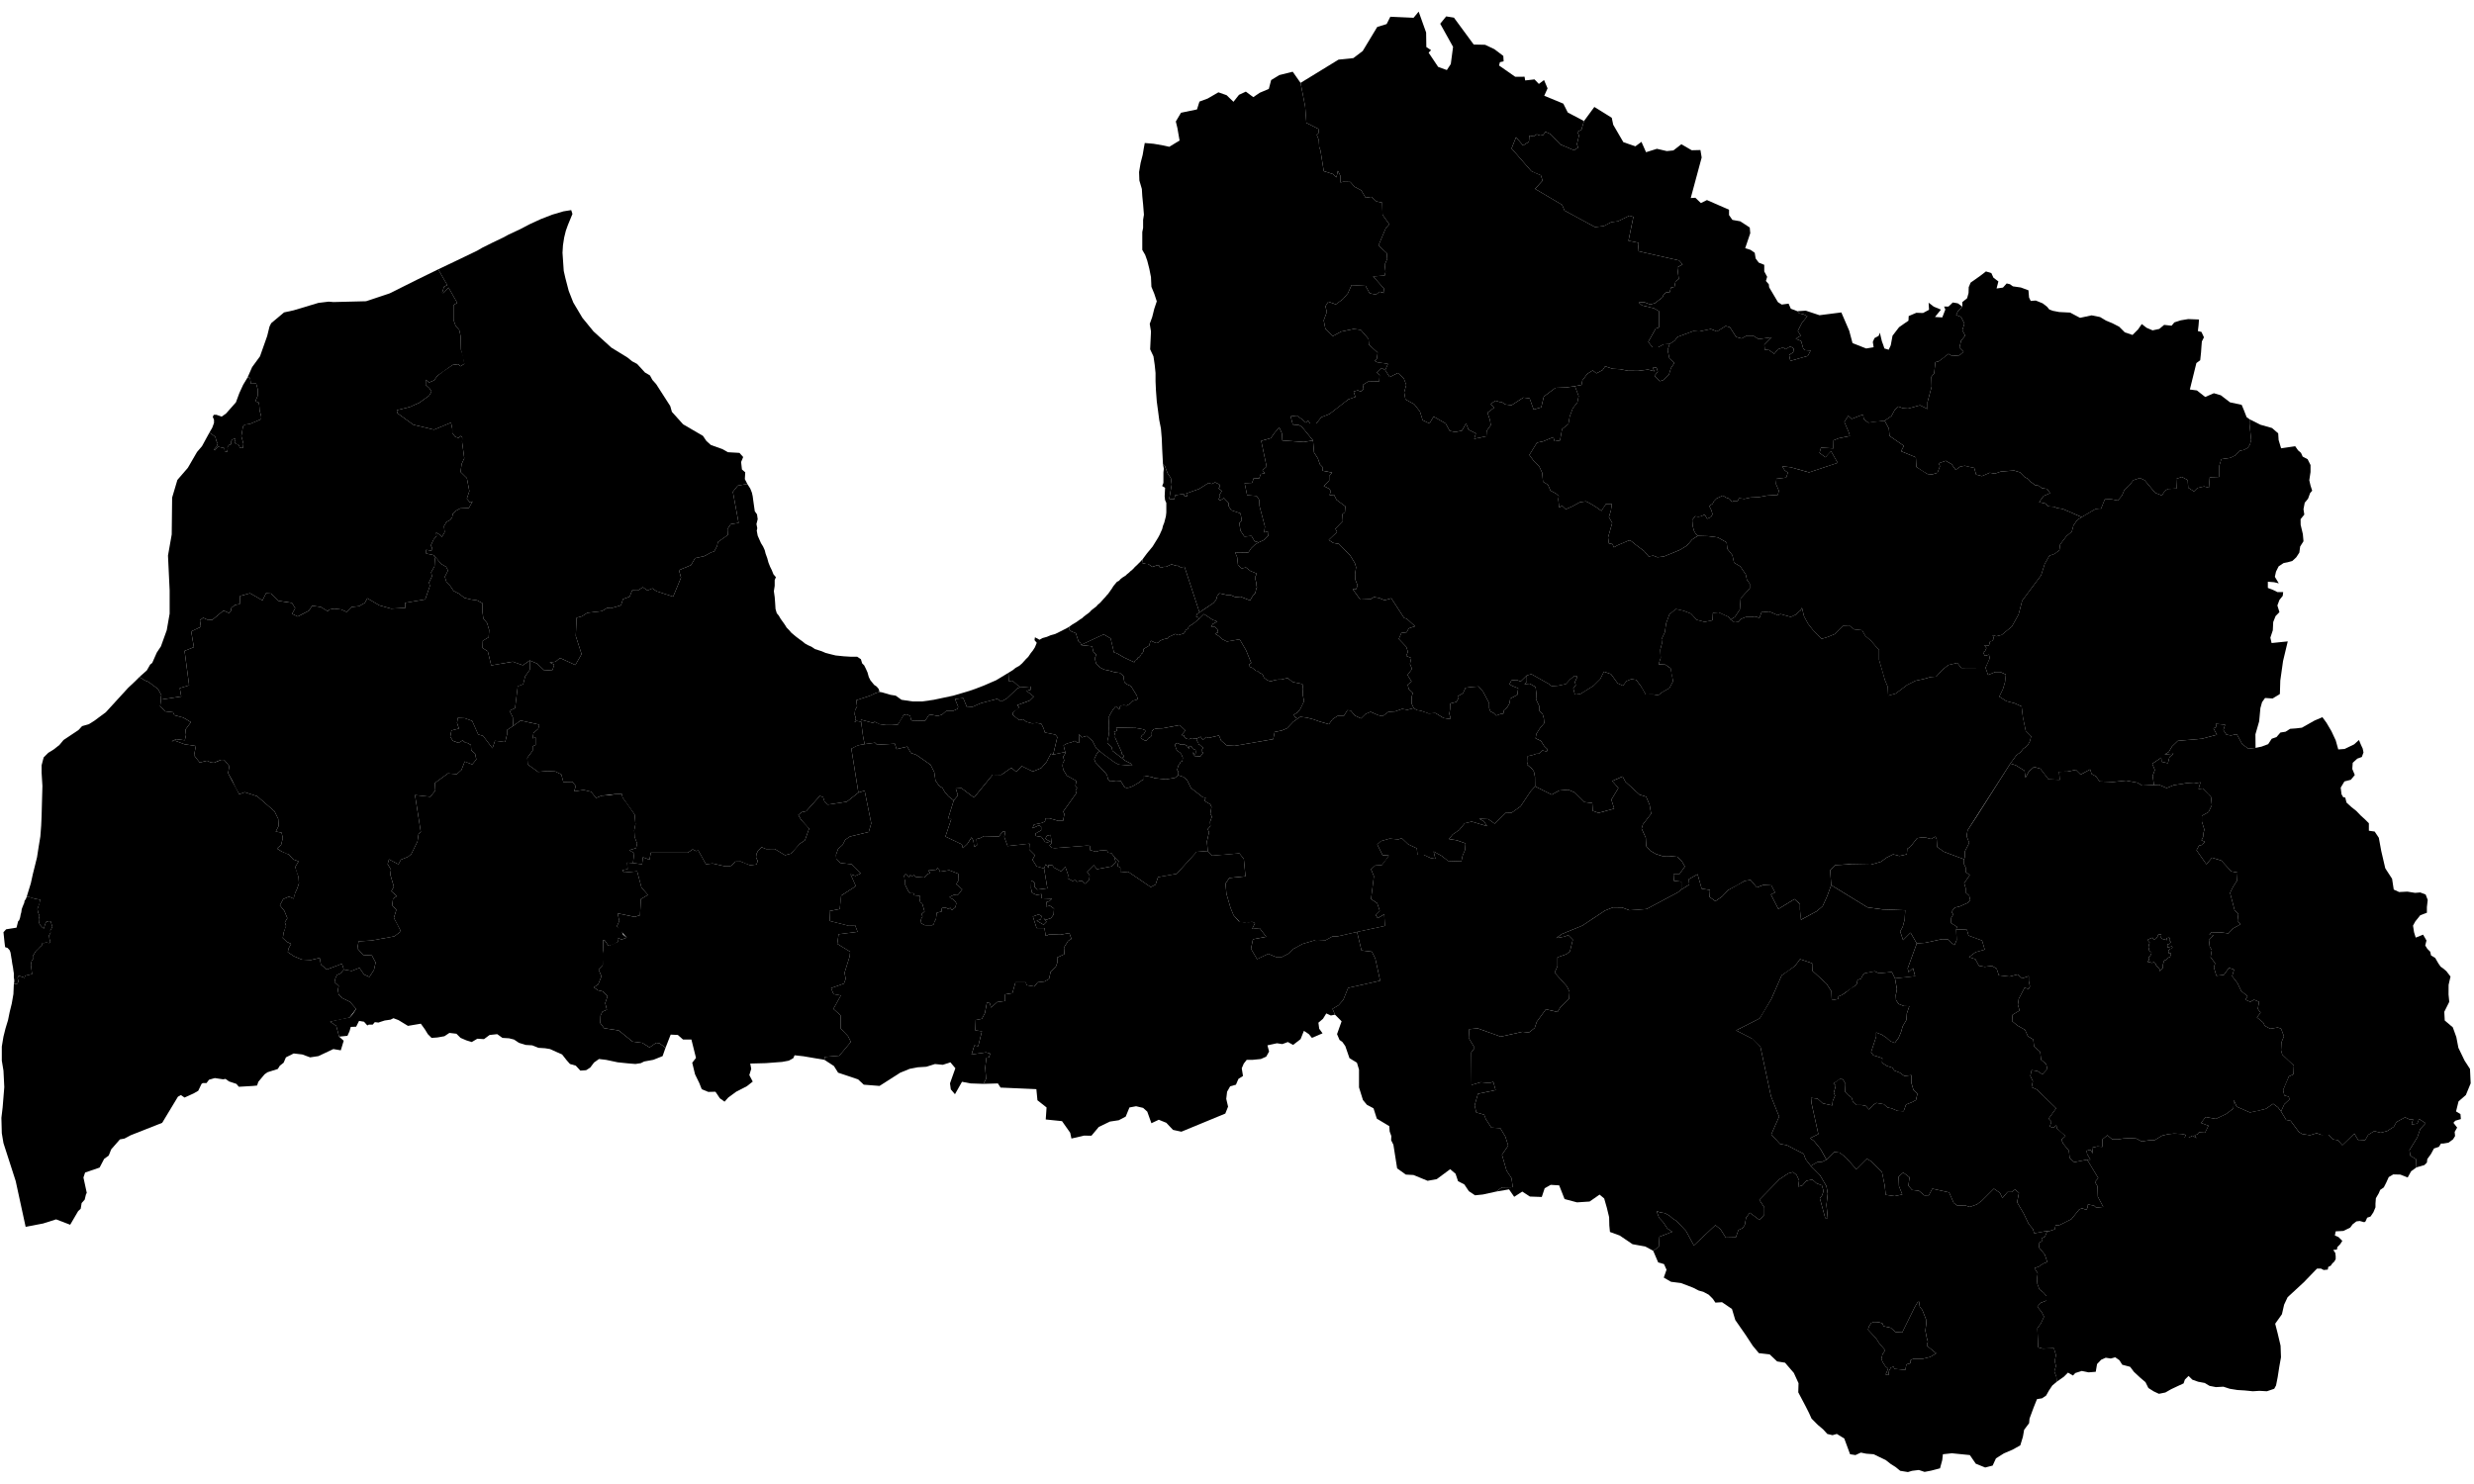 <svg xmlns="http://www.w3.org/2000/svg" id="svg95" version="1.1" viewBox="0 0 1000 600">
  <path id="01000" d="m432.233 254.631.838.657 1.784.734 1.063 3.3.825.67.322.837 4.381.49.49 2.19 1.185 1.173-.6 1.49.542 2.136 1.566 1.553 1.675.85 2.345.503 1.968.6 2.026.238 1.534 1.327v.85l.385 1.765 1.122.748 1.469.67 1.546 2.512.825 1.34.348 1.495-1.894.567-1.289 1.289-1.327.67-.992-.168-1.533.168-.445 1.616-1.382-1.37-1.189 1.429-1.176 2.01-.588 1.255.138 1.751-.053 1.684.168 2.076-.233 1.915-.433 1.704-.058 1.114 1.733 1.566.335 1.508 5.193 4.02 2.138 1.09.722.92-5.482-.444-1.709-.906-4.447-3.235-1.804-1.515-1.198-1.007-1.481-2.92-2.317-2.031-1.985.613-1.198-1.283.168 3.35-.67.165-1.16-.837-1.52.67-1.508.337-1.507.837.67 2.68-4.859 1.03 1.676-7.062-.825-1.005-2.132-.444-2.069-.394-.502-1.636-.94-1.881-1.727-.335-2.023.154-2.333-.657-1.185-1.005-1.675.335-2.513-2.01-.167-1.005 2.68-2.177-.85-.838 5.025-1.842 1.688-1.675-2.899-2.268 1.688-.486.027-1.297-4.35.364-3.01-2.679-1.507.168-.167-3.015-.335-.168 2.177-1.34 1.005-.837 1.508-.838 1.172-1.005 1.45-1.617 1.063-1.063 1.005-1.495.825-1.018.85-1.34.728-1.784-.895-1.063.167-1.173 1.843 1.005 1.172-.67 1.804-.502 1.546-.657 1.843-.516 1.675-.824 1.34-.683 1.662-.838 1.086-.651-.068 1.321z"/>
  <path id="02000" d="m761.356 536.206 1.474.318 1.413.312 1.886 1.715 2.765.167 5.072-10.31 1.151-1.897.549-.285.327 2.159 1.005 1.236 1.502 3.781.117 1.6-.212 1.613-.163 1.409.546 2.764.466 1.694-.432 1.58 3.807 3.115-1.16.699-1.245.753-3.026.735-3.684-.012-1.202.492-.14 1.34-1.603.432-.394 2.237-4.461-.394-.308-.882-1.086.33-.787 1.384-.167 1.68-1.162-.217.994-2.41-1.088-.89-1.09-1.675-.555-1.328.448-1.886 1.113-1.644-2.382-2.754-1.393-2.136-3.21-3.435.446-1.38.857-1.315 1.11-.42 1.893.084 1.506.468.503 1.173z"/>
  <path id="03000" d="m367.908 353.796.765.43.776-.43.706.74 3.448.265 1.172-1.284 1.173-.559-.67-1.005 3.183-.335.502-.67.634.49.204 1.018 3.893-.611 3.654 1.415.158 2.546-1.005 1.675 2.44 2.105-1.65 2.13-.757-.047-1.165.21-1.548.795.335.502.637.168 1.373 1.139.382.75-.382 1.595-1.377 1.15-.7-.95-.704.503-1.12-.55-.876-.037-.87.325.12 1.267-2.01.503-.336 2.78-.562.69-.275 1.153-.636.42-3.05-.018-1.775-1.005.402-1.675.368-.503.1-.502-.435-.737 1.273-1.106-.912-3.157-.837-.676-.288-1.454.094-1.078-2.177-.167-.335-.838h-1.407l-.603-.67-1.34-2.68-.048-1.89-.502-.838-.026-.884.696-.816 1.555 1.245.335-.837z"/>
  <path id="04000" d="m345.63 287.125.81-1.478-.307-2.542 5.43-1.768 2.276-1.078 1.676-.508 1.004.172 3.437 1.005 2.09.335 2.346 1.675 4.45.67h3.94l4.649-.67 7.9-1.675 5.459-1.607 3.25-1.073 3.491-1.34 3.444-1.497 1.608-.681 4.692-2.846.335.168.167 3.015 1.508-.168 3.01 2.679-1.005.335-4.315 4.15-2.252 1.24-1.659-1.074-6.607 1.749-3.438 1.506-2.165.134-1.504-3.685-3.35.335 1.296 3.149-.295.87-1.843.838h-2.68l-1.767 1.51-1.75.5-2.513-.502-1.005.167-1.447 2.22-5.086.126-.67-.503-.335-1.508-1.503-.67-1.177.335-1.1 1.943-1.24 1.91-2.513.168h-2.178l-2.68-.335-2.014-1.005-.503.502-5.025-1.34.083.818-1.883-.318-.708.5.498-1.503-.499-1.62z"/>
  <path id="05000" d="m21.17 374.733-.826 1.507.099.895-.613 1.029.164 1.424.339 1.088-.335.59-1.34-.168-1.006.167-.837-.086.167.918-.874.815-.695.76-.956.892-1.21 2.048.05 1.267-.494.628-.324 1.547.32 2.382.163 1.392-2.847.67-.162.838L9.11 395l-.96-.313-.715-.022-.313.748.313 1.43-.414.856-1.429.148.168-.918v-.751l-.168-1.005v-1.68l-.167-1.006-.168-1.334-.168-.843-.167-.919-.168-1.259-.167-.918-.168-1.086-.167-1.011-.335-.918-.832-.924-1.01-.336-.249-1.978-.422-4.052 1.085-1.186 4.189-.656.254-1 .168-.675.224-.895.446-.44.386-1.164.203-1.186.248-.838.168-1.253.335-.919.335-.843.335-.751.167-.919.503-.675.335-.919 1.158.133 1.181.283.843.335 2.395.444-.268 1.218-.497 1.253-.457 1.268.24 1.322.597 1.53-.335 1.173.087 1.34.416 1.005.895 1.007.685.523.481-1.683.451-1.014 1.168-.34.675.167.67 2.178z"/>
  <path id="06000" d="m878.115 382.94-.234.59-.793.109-.648.727.24 1.087h.932l-.503 1.58-.566.084-.506.333-.268.551-1.005.349-.502 1.674-.024 1.295-.803.982-.513.319v-.802l-1.352-1.446-.379-.944-.614-.458-.564.277h-.458l-.73-.368-.475.258-.155-.57.54-.411-.256-.573.088-.682.546-.471.498-.89.003-.797-.424.158-.416-.414-.364-1.607.27-1.118.222-.665-.537-.536-.133-.722 1.82-.744.296.521.41.222.79-.415.609-.91.262-.766 1.215.126-.17 1.175.379.505 2.094.54-.168-.838 1.068-.168.272.395v1.113l.384.18-.492.825-.948.219.077 1.314 1.197-.36.593-.164.195.331z"/>
  <path id="07000" d="m88.008 179.258-.503-.838-.478-1.818-2.375-1.704 1.158-2.005.69-1.895v-1.288l-.502-1.172.408-.838h1.058l2.143.746 1.751-1.248 4-4.523 1.36-3.685 1.56-3.402 1.784-2.968 1.006.167.34 2.35 2.114-.064.66 2.353.074 2.424-.941 2.091.271.472.838.147.335 1.016.167 2.324.663 2.44-.022 1.134-4.452 1.911-2.219.335-.67.67-.67 3.958.831 3.072-.167 1.676h-1.173l-.664-1.315-1.178-.36-.39-.849.375-.654-.199-.618-1.056.387-.64.9.073 1.058-.786.283-.62.801.066.853-.238 1.176-.94-.322-.162-1.262-2.59-.563-1.269 1.49-.335-.335 1.115-1.272.399-1.236z"/>
  <path id="20000" d="m580.198 347.223-.729-2.975 3.35 1.843 2.513 2.01 5.36.167.503-2.345 1.005-2.345.167-2.593-3.516-1.26-3.184-.502 1.507-1.842 2.68-1.843 2.178-2.68 2.848-.67 6.198 1.842-1.238-1.917-1.945-1.098 3.685.168 2.596 1.842 4.616-4.513 2.2.092 3.61-2.558 4.064-6.086 1.83-2.013 6.722 3.343 3.006-1.665 3.685-.335 2.68 1.172 3.862 3.844 3.145.385.196 3.142 2.345.837 6.323-1.723-1.13-3.637 2.835-4.693-2.5-2.845 2.345-1.005 1.842-.837 1.173 2.177 5.695 5.193 2.668.835 1.386 3.275.624 3.592-3.35 4.356-.49 1.677.67 1.508 1.005 2.176.167 3.352 1.59 1.842 2.263 1.34 2.735.894 2.458-.056 3.49.326 1.87 1.767 1.228 2.15-2.246 3.124h-2.345l.168 2.68 3.007.33.008 3.188-1.494 1.175-12.563 6.7-6.952.503-2.989-1.117-3.629-.056-3.239 1.285-9.156 6.086-8.287 3.391-2.266 1.632 3.295-.557 1.56-.614 1.845 1.843-1.172 4.69-1.421 1.173-3.604 1.253v3.604l-1.173 2.594 5.025 5.614 1.005 2.178-.167 2.68-3.518 3.517-1.172 1.926-4.69-1.088-3.686 5.025-.837 2.513-2.355 1.852-2.616-.288-8.765 1.953-9.292-3.35-3.438.335-.207 3.565 2.384 3.973-1.34 1.842.092 13.164 3.765-1.104 3.517.335 1.508-.503.936 3.35-7.134 1.508-1.34 4.69.67 2.847 3.183.907.67 1.774 2.226 3.446 3.636.239 2.01 3.35 1.173 3.685-2.513 3.685 1.843 6.434 2.018 3.068.495 3.632-4.394.099-2.307 1.675-5.373 1.183-3.173.326-2.513-1.675-1.814-2.721-2.541-1.3-1.005-3.014-2.178-1.843-5.441 4.02-3.684.67-5.698-2.345-3.1-.167-3.516-2.513-1.51-9.548-.92-1.842.083-1.675-.67-1.843-.167-2.176-5.026-3.017-1.34-4.187-2.68-1.423-1.59-1.927-1.592-5.107v-7.204l-.838-2.765-3.015-1.842-1.675-4.858-1.173-1.675-1.172-.838-1.005-2.345 1.842-5.19-2.676-2.686-1.005-2.345 2.457-1.463 1.897-2.162 1.962-4.846 12.947-2.92-1.973-8.988-1.378-2.737-4.187-.502-1.817-7.505 11.26-2.416-.246-4.693-2.668 1.551-.837-1.34 1.675-1.672-1.038-3.048-2.48-1.642 1.172-9.242-1.172-2.821 1.691-1.521 2.697-.184 2.815-3.82-2.513-.168-2.177-4.355 1.507-1.342 3.518-1.005 3.518.335 1.341-.537 2.654 2.518 3.473 1.637.237 2.582 2.512-.003 2.868 1.351z"/>
  <path id="21000" d="m774.394 184.904-5.96-2.467 1.13-2.178-5.82-4.02-.23-2.926-1.722-3.219 2.749-1.897 1.337-2.507 1.507-1.34 1.675.67 2.178.167 4.854-1.338 3.022 1.5-.003-2.805 1.675-6.235-.113-3.97 1.118-1.39.5-4.52 1.35-.347 3.953-3.01 1.445.837 2.981-.252 1.667-1.423-1.675-1.675.667-2.843 1.678-2.015-1.175-2.172.836-2.69-1.34-2.68-2.01-.837.838-1.666 1.702-1.65-.052-1.842 1.954-1.583.584-2.128.07-2.345.768-1.843 1.675-1.172 2.319-1.65 2.199-1.7 2.182.67.837 1.842 2.01 1.536-.736 2.854 2.58-.37 1.507-1.675 1.314.31 1.198.863 3.212.463 3.075 1.134.246 2.926.67 1.372 2.039-.16 2.782 1.133 1.744 1.34.973 1.172 1.373.503 2.605.502 4.395.222 4.022 2.123 4.69-1.005 3.416.69 2.402 1.434 2.558 1.059 2.743 1.403 2.282 2.282 3.128 1.062 2.232-2.234 1.508-2.178 1.94 1.508 2.423 1.043 2.717-.582 1.965-1.634 3.01.335 1.108-1.34 2.583-.838 3.015-.502 4.369.167-.182 2.345-.27 2.346 1.443.335 1.005 2.177-.838 1.675-.167 2.01-.168 2.41-.335 3.178-1.546 1.141-2.641 10.692 2.852.38 3.346 2.635 3.517-1.508 2.805.827 3.728 2.859 4.69 1.005.83 1.962 1.18 3.025 1.22.871-.047 1.805.335 3.387.335 3.22-.503 1.81-.87 1.34-1.642.837-1.675.336-1.676 1.842-2.075 1.005-3.62.503-.837 2.745v4.457l-3.853.168-.335 4.187-1.94-.502-2.724.644-1.366 1.366-2.345-1.508-.168-3.08-2.4-1.275-2.29.8.168 3.89-3.518.168-1.314.864-1.064 1.816-2.789-1.146-4.214-5.052-1.895-.908-2.691.904-1.565 2.01-2.01 1.843-1.005 2.345-1.675 2.01-2.513-.502-2.68-.168-1.742 4.322-2.165-.177-5.52 3.23-7.679-3.325-2.371-.36-1.005-.503-2.41-.168-1.275-1.172-2.45-.525 1.78-2.49 2.654-1.147-1.18-1.701-2.144-.335-1.34-1.005-1.34-.168-1.843-1.372-1.005-1.14-1.507-.838-1.843-1.875-2.357-.715-3.338.245-2.01.168-2.41.837-2.087-.36-3.144 1.37-2.358-.623-.766-2.69-1.798-.377-2.01-.502-1.843.335-1.843 1.34-1.649-2.32-2.37-1.365-2.848 1.005.502 1.172-1.005 2.68-2.178.67-1.842-.167-2.01-1.205-2.513-1.675z"/>
  <path id="22000" d="m693.367 495.337 2.078 1.675 2.11 3.35 4.079-.097 1.025-2.918 1.774-.837.838-1.34.502-2.848 1.508-2.01 3.95 2.967 1.912-2.198v-2.917l-2.01-3.045 8.198-8.376 3.522-2.345 1.906-.502 1.44 1.172 1.004 2.178-.335 2.512 1.675-.502 1.576-1.843 2.444-.501 1.676 1.506 2.177.838.68 2.346-.67 1.842-.847 1.005 2.188 8.04h1.005l-.503-5.33.503-4.561-.513-3.007-2.65-4.502-3.69-3.696 1.147-.68 1.476-.837 2.042-.168 1.678-.836 3.11-3.109 2.25.262 2.408 1.905 4.293 4.795 4.25-4.25 1.78 1.067 4.352 4.354.502 2.413.607 3.045.398 3.723 3.626.522 3.075-.658-1.34-3.35-.168-3.853 1.896-1.656 2.534 1.912-.444 3.39 1.461 1.733 2.764.318 2.21 1.874 1.81-.031 1.422-2.676 6.786 1.503 1.843 4.23 1.508 1.13 2.977-.136 2.048.639 2.844-1.007 2.009-1.506 4.862-4.857 2.427 1.67 1.024 2.09 2.073-2.422h1.675l1.34-1.004 1.593 1.336-.751 3.824 2.676 4.554 2.014 4.19 1.675 2.01.576 1.779 5.26-.944-.926 2.319-1.364.696.112 1.173-1.005.502-.167 2.01 2.355 2.858.995 3.005-1.685.66-1.675 1.173-1.833.68 1.33 2.02-.305 2.522.17 1.823.838 2.178 1.676 1.34 1.172 1.34v1.842l-2.513 1.005-1.172 1.508 1.728 2.11.954 1.908-1.242 2.682-1.44 2.015.335 7.7 1.82.503 4.522-.168.837 2.848-.512 2.355.512 2-.66 2.188.828 2.224.167 1.953-1.819 1.508-1.34 2.01-1.172 2.078-1.644 1.105-2.04.334-1.342 3.35-1.675 4.523-.167 1.843-2.008 2.678-.505 2.85-1.052 3.445-3.136 1.747-3.515 1.506-3.185 2.012-1.34 2.915-3.015.77-3.806-1.542-2.392-3.483-7.263-.727-3.625.392-.272 2.388-.898 3.305-3.577.933-2.666.514-2.302-.775-2.748.335-1.675.503-3.114-.502-1.843-1.508-2.018-1.275-2.003-1.573-2.449-1.173-2.408-1.172-3.058-.23-2.135-.44-2.178 1.005-2.173-.331-2.35-6.37-3.014-1.842-1.743.503-2.108-.5-1.677-1.846-2.178-1.842-2.512-2.513-1.005-2.245-1.369-2.715-2.987-5.66.107-3.694-1.897-4.153-3.57-4.146-3.182-.503-3.015-2.847-4.356-.503-2.512-3.015-2.848-4.355-4.188-6.03-1.34-4.464-4.02-2.739-2.679.169-1.006-1.509-1.676-1.674-2.177-1.174-1.842-.502-2.285-1.166-4.881-1.878-4.054-.511-2.94-1.7 1.121-3.186-1.032-2.28-2.345-.67-1.005-2.344-1.005-2.346 2.262-1.634.25-4.06 5.193-2.01-2.01-1.34-1.648-2.534-1.7-1.82-1.007-2.682 1.34.502 2.01.336 1.843 1.005 1.34 1.172 1.575 1.005 3.796 4.021 3.182 5.863zm69.83 58.006-.993 2.41 1.162.219.167-1.681.787-1.383 1.086-.331.308.882 4.461.394.394-2.237 1.603-.432.14-1.34 1.202-.492 3.684.012 3.026-.735 2.405-1.452-3.807-3.114.432-1.58-.466-1.695-.546-2.764.375-3.023-.117-1.599-1.502-3.78-1.005-1.237-.327-2.159-.549.285-1.151 1.897-5.072 10.31-2.765-.167-1.886-1.715-2.887-.63-.503-1.173-1.506-.468-1.894-.084-1.11.42-.856 1.315-.446 1.38 3.21 3.435 1.393 2.136 2.382 2.754-1.113 1.645-.448 1.885.554 1.328 1.091 1.675z"/>
  <path id="23000" d="m432.233 254.631.068-1.321.937-.689.831-.496.844-.509.838-.578.821-.594.822-.503.642-.61.777-.61.866-.623.838-.67.594-.67.838-.654 1.276-.989.566-.686.663-.511.51-.51.502-.578.77-.862.554-.57.512-.663.51-.51.502-.67.502-.745.503-.67.67-1.097.502-.638.503-.594.503-.594.837-.427.67-.746.663-.512.677-.417.67-.427.556-.556.784-.617.67-.654.654-.518.519-.503.502-.578.918-.842.741-.757.519-.503.502-.578.503-.518-.275 1.539 1.523.395h.898l1.874 1.264.243-.26.595-.09.502-.228 1.34-.016.168.67.335.26 1.34-.428h.941l2.15-1.005 2.253.67.184-.167 1.232.67 1.615-.167 6.03 18.425-.998.664-.358 1.011.854.335.33.671-2.561 2.063-.768.45-.822.502-.36.998-.844.401-.411.946-.434.495-2.29.677-1.053-.502-2.632 1.172-.383.579-1.217.259-1.112.335-1.021.502-.67.714-.838.124-2.01-.93-.437.798-.233 1.137-2.345 1.4v.945l-.503.837-.335.092-.335.79-.61.733-.395-.123-.335.853-.837.411-.374.834-4.202-1.968-1.102-.66-1.358-.794-.64-.3-.916-.257-.956-3.966-.372-1.673-2.825-1.672-8.782 4.097-.05.277-.225-.024-.322-.838-.825-.67-1.063-3.3-1.784-.733z"/>
  <path id="24000" d="m917.685 257.814.503 2.177 6.533-.67-1.897 7.923-1.118 7.896-.168 5.454-2.936 1.813-3.055-.207-1.212 1.69-.67 2.4-.502 5.36-1.508 5.25.054 5.47-2.901.335-2.504-1.834-2.187-4.029-2.402.503-1.826-.336-1.172-1.842.67-2.178-3.77-.335.35 1.252-1.27.59 1.397 2.569-6.088 1.62-9.715.838-2.345 2.26-1.34 2.262-1.675 1.005 3.602-.335-1.621 1.395-.642 2.457-2.547-.563-.125-1.681-3.652 2.469 1.06 2.506-.892 2.358.53 3.719-4.718.238-2.01-1.173-4.523-.837-5.275.554-5.513-.218-1.32-2.01-1.843-1.005-.596-1.843-3.86 2.078-1.909-1.91-3.398.717-3.393.059.258 3.244-4.522-.168-3.284-4.297-2.579-.728-2.07 1.794-1.374 2.561-.409-2.848-3.517-2.177-2.209-.696 2.559-3.493 1.507-1.005 1.173-1.508 1.005-.67.837-.838.838-1.507.502-2.01-2.177-2.178-1.14-5.362-.535-4.52-3.015-1.34-3.134-.79-2.897-1.85 1.508-3.056.838-2.831.2-2.026.135-1.005-2.178-1.005h-2.138l-2.887 1.172-1.007-2.9 1.71-3.913-.336-1.394-1.675.503-.67-1.508.727-.335.613-1.34-.837-1.116 1.842.111.45-1.675.834-.167.726-1.006-.502-1.34 1.507.446 2.127-.543 4.115-3.39 2.72-4.886 1.462-5.587 7.642-10.251 1.467-4.624 1.908-3.326 2.01-.67 1.993-1.49.32-2.374 2.545-3.338 2.169-1.834.679-2.522 1.507-2.177 1.796-1.169 5.52-3.229 2.165.177 1.742-4.322 2.68.168 2.513.502 1.675-2.01 1.005-2.345 2.01-1.843 1.565-2.01 2.69-.904 1.897.908 4.213 5.052 2.79 1.146 1.063-1.816 1.314-.864 3.518-.167-.168-3.89 2.29-.8 2.4 1.274.168 3.08 2.345 1.508 1.366-1.366 2.724-.644 1.94.502.335-4.187 3.853-.168v-4.457l.837-2.745 3.62-.503 2.076-1.005 1.675-1.842 1.675-.336 1.642-.837.87-1.34.503-1.81-.67-6.607.046-1.805 4.41 2.21 4.635 1.308 2.513 2.178.168 2.68 1.005 3.35 5.695-.838 1.172 1.675 1.173 1.005.67 1.508 2.01 1.062 1.173 2.348v2.845l-.503 3.306.503 2.164.67 2.067-.838.948-.837 2.292-1.34 1.618-.503 2.623.335 2.178-1.508 1.842.026 2.269.896 3.802.251 2.864-1.34 2.12-.335 2.46-1.23 1.896-1.618 1.507-1.842.503-1.667.326-2.018 1.349-1.056 2.123-.462 2.1 1.59 2.641-1.905-.463-2.514-.195-.009 2.504 2.178.838 1.675.837h2.345l-.168 1.508-1.34 1.675-.837 2.234.837 2.68-1.564 1.619-.948 2.402-.168 3.35z"/>
  <path id="25000" d="m422.182 396.842 1.843-1.028.67-2.992 2.04-1.871.64-1.757-.057-2.067 2.905-1.34-.167-2.68 1.674-2.68 1.341-.838-.837-2.345-3.686.67-4.355-.167-1.507.67-.503-3.183h-3.182l-1.508-4.69 2.345-.838 1.172.67-.335 1.34-1.674.503 2.847 1.675 1.172-1.172-1.303-1.406 1.164.54 1.925-.642 1.062-1.45.167-2.403-1.675-1.172-1.507.335.168-1.843 1.171-.335 1.006-1.005-4.187-.167v-1.675l-2.011.335-1.843-.838-.415-1.835.081-3.19 1.31.838.03 1.842 1.173 1.005 4.02-.502-1.34-8.037.67-1.679 1.172 1.508-.167-1.173 1.675.06.67.934 2.79 1.522 1.774-1.842 1.132 3.273-.167 1.417 2.01 1.074.907-.404.964.698 1.193-.373.787.006 1.16 1.186 1.688-1.689.168-1.675-1.012-1.514 2.687-2.673 1.277 1.646 3.413-.641 2.584-.503 1.603-1.675-.691-2.304.691.629 1.173 1.176-.502 2.01 1.172.667v2.013l3.183-.335 9.105 6.194 1.95-1.005 1.005-3.015 7.538-1.34 8.04-8.878 4.523-.335 1.771 1.867 11.008-.933 1.794 2.25.67 7.034-6.544.67-1.52 2.274.359 4.092 1.675 5.754 1.238 2.996 2.134 2.431 2.826.544 2.56-.407 1.125.574-1.173 2.346 3.015-.335 2.687 3.51-5.367 1.012-.777 3.853 2.452 4.187 4.52-2.172 3.182 1.34h2.252l2.622-1.356 2.161-1.994 3.685-2.01 4.69-1.386.674.208 3.686-.167 3.015-1.675h2.01l7.898-1.81 1.817 7.505 4.188.502 1.377 2.737 1.973 8.989-12.946 2.92-1.962 4.845-1.898 2.162-2.457 1.463 1.005 2.345-1.675.335-1.843-.837-1.333 2.17-1.85 1.575.329 2.446 1.346 1.85-4.307 1.842-1.22-1.508-2.01-1.34-1.34 3.35-3.015 2.345-2.13-1.172-2.226.837-2.177-.335-3.853.838.67 2.512-1.172 2.07-2.171.952-3.31.329h-2.392l-1.18 1.5-.83 1.91.502 3.122-1.842 1.173-1.005 2.345-2.346.67-1.232 2.177-.341 2.884.736 3.147-1.122 2.802-17.75 7.326-3.393-.734-2.694-2.862-3.05-1.238-2.98 1.406-1.675-4.69-1.675-1.508-2.848-.67-2.68.503-1.507 3.685-2.82 1.48-3.546.53-4.522 2.177-2.957 3.533-3.074-.015-5.025 1.172-.502-2.345-3.302-4.69-6.581-.67.335-4.857-3.685-2.908-.437-4.498-14.471-.635-1.077-1.675-5.849.167 1.062-2.01-.334-4.857.502-3.685 1.005-.168.503-1.507-1.676-.503-5.862.838 1.143-3.658 1.537.308 1.508-6.03-2.653-.336.14-4.187 2.513-.503 1.22-2.321.79-4.211 1.172.167.503 1.843 2.504-2.258 3.191-.422v-2.68l2.927-.495 1.26-4.363h4.188l.335 1.144 3.097.53 1.358-1.7z"/>
  <path id="26000" d="m562.38 241.902-2.73.78-2.199-.933-2.106-.35-1.34.838-4.187.167-3.064-4.236 1.388.049.595-1.525-.964-2.513-.04-2.192.41-2.648-.5-1.676-1.842-3.015-4.575-4.738-2.345-.405-1.794-1.221 3.354-3.183-.67-1.34 3.015-3.112-.171-2.75 1.008-.839.168-2.345-3.538-2.604-1.037-2.037-1.794.119.503-1.675-.838-1.004-2.01-1.006 2.181-2.178-.003-1.842 1.223-1.415-3.9-.763.131-1.342-1.188-1.219-.844-2.42-1.538-2.398-.415-4.847-4.523-5.528-1.17-.672-2.471-.229-.88-3.314 2.513-.31 2.345 1.676 1.27 1.172.908-.837.837 1.172h2.513l2.01-2.512 3.35-1.34 7.536-5.861 2.876-1.007-.697-2.178 1.675-.502 1.17.504 1.173-1.005-.293-1.689 2.078-1.326 4.534-.07.049-1.272.128-1.211-1.193-1.146 1.902-1.83 1.55.87 1.8 2.815 3.348-1.675 2.345 2.178 1.005 2.68-.837 3.015.522 2.855 3.51 1.893 2.333 2.957 1.096 3.527 2.76 1.33 1.674-2.785 4.855 2.786L586 174.23l2.229.436 2.68-.537 1.698-2.914.985 2.513 2.964 1.506-.67 2.178 4.91-1.026.112-2.136 1.676-2.365-.333-2.037-1.005-2.989 2.678-2.01-1.34-1.507 1.842-1.34 1.675.503h.838l1.507 1.005 2.513.335 4.776-3.1 2.548.32 1.612 4.517 3.076-.894 1.053-4.36 4.693-3.52 4.434-.167 3.44-.502 1.507 4.02-.503 2.512-1.842 2.345-1.261 3.333-.533 3.102-2.562 2.038-.837 4.593-2.18.333-.525-1.675-4.02 1.675-2.606.573-3.065 4.957 1.843 2.512 2.177 2.178 1.173 2.512.335 3.615 2.01 1.243 1.005 2.345 2.178 1.173 1.172 1.005-.187 1.359.355 3.33 1.172-.766 1.508 1.437 2.68-1.173 3.015-1.675 2.468-.335 1.385.67 2.512 1.508 2.346 1.675.837-1.34 1.005-1.464 2.371-.044-.36 2.61-.838 2.75 1.34 2.345-1.005 3.518-.67 2.345.335 2.442 1.437.238.573 1.34 1.483-.84 4.715-2.007.854.333 1.634 1.34 3.542 2.682 1.842 2.177 1.843-.335 1.694.651 2.661-.316 1.173-.502 2.512-1.005 2.777-1.173 2.751-1.675 2.178-2.512 2.226-1.462 4.068.122 4.02.502 3.589 2.01.335 2.68 2.01 2.513.67 3.015 2.512 1.508 2.197 3.202.483 2.158 1.173 1.675v1.842l-3.685 4.02-.335 4.523-2.01 3.015-1.746 1.09-.767-1.09-2.847-1.27-1.173-.572-2.345.167-.168 3.015-3.182.67-3.183-.837-2.345-2.513-3.015-1.172-3.112-.67-2.583 2.159-1.34 3.633-.503 3.588-1.34 2.847.154 1.674-.67 2.512.167 3.35-.837 2.577 2.772.15 2.086 1.46 1.005 5.194-1.508 2.847-2.59 1.426-1.933 1.422-2.01-.335-3.015.04-2.01-3.454-1.842-2.449-1.97-.335-2.01.838-1.38 1.842-2.165-1.003-2.68-3.685-2.847-1.005-1.508 3.015-2.712 2.701-5.328 3.329-2.178.238-.67-2.512 1.005-1.244-.335-1.34 1.005-2.177-1.172-.335-1.843 1.507-1.675 1.843-3.209.67-2.486.167-1.34-1.005-6.868-3.852-1.865.532-2.46 2.416-1.755-.612-1.962.18-.838 1.507 1.005.67 2.53 1.022-.35 2.66-2.848 1.508-.353 2.03-.989 1.658-1.17.931-.336 1.578h-1.005l-1.842.67-1.005-1.005-1.34-.67-.503-1.34v-2.01l-2.43-4.605-1.826-2.144-2.902.216-2.39.335-1.004 2.178-2.178 1.27.167 1.075-.67 1.173-2.512.67-.07 2.295-.266 1.892.587 2.094-2.932-.419-3.28-2.01-2.752.171-3.35-1.172-1.34-.168-1.34-.837-.786-1.686-.054-2.84.499-1.634-1.671-1.549-.405-1.772 1.557-1.266-1.65-2.657 1.842-2.442-.838-2.01.499-2.416-2.01-.837.67-1.675-.668-2.01-3.017-3.178 1.06-2.433 2.122-.252.855-1.6 2.513-.837-3.32-3.042-1.07-.308z"/>
  <path id="27000" d="m66.897 287.628 3.015.335.602 1.24 3.585.937 3.082 1.843-2.244 3.015.254 2.137-.49 2.16-3.45-.444-1.842.837 1.508-.167 3.583 1.37 4.658.723-.704 3.77 2.28 2.925 2.918-.747 1.503.669 1.34.168 2.852-1.172h1.264l2.086 2.512-.502 2.848 4.522 8.543 2.178-.838 5.05 1.629 7.01 6.092 1.508 3.09.167 2.848-1.172 2.254 2.345.411.502 2.193-.67 2.756-1.675 1.508 1.843 1.172 3.015 1.264 1.675 1.919 2.178.837-1.34 2.27 1.34 4.096.163 2.512-.67 2.01-.838 1.842-.665 2.346-1.843-.838-2.345 1.005-1.34 2.528 1.792 2.221 1.223 2.957-1.005 1.675.503 1.507-1.005 2.68-.336 2.178 1.6 1.507 1.75.853-1.004 1.828-.335 1.507 2.512 1.675 3.198 1.34 3.67.168 3.533-.838.487 2.68 2.36 2.01 6.183-2.345.685 2.345-1.192 1.507-1.508.67-.67 1.34-.335 1.625 1.675 1.507-.335 1.558.335 2.01 1.457 1.34 3.066 1.508 2.513 2.848-2.68 3.517-7.823 1.675 2.462 1.675 1.173 4.355 1.842 1.676-1.172 3.852-3.015-.502-6.03 2.847-3.35.503-3.183-1.173-3.451-.402-3.148 1.575-.94 2.177-1.507 1.173-.837 1.34-4.188 1.34-1.172.837-2.513 3.016-.503 1.507-1.675.168-5.695.335-1.005-1.173-3.015-1.005-1.34-1.005-1.005.168-3.35-.503-2.345.67-1.005 1.34h-1.508l-.503.335-1.34 2.797-1.842 1.056-3.685 1.675-1.508-1.005-1.172.67-6.366 10.553-12.73 5.025-2.513 1.34-1.842.335-3.518 4.02-1.005 2.512-1.843 1.34-1.842 3.518-5.863 2.01-.67 2.01 1.34 6.198-.335.67-.502 2.076-1.235 1.384-.381 2.304-1.014.936-3.233 5.528-5.695-2.178-5.26 1.675-7.052 1.34-4.02-18.51L1.4 462.169l-.67-3.985-.167-6.233.502-4.187.67-8.24-.335-6.668-.67-4.036v-5.68l.67-4.02.838-3.35 1.005-3.3.67-3.299.837-3.4.67-3.853.171-4.069 1.429-.148.414-.857-.313-1.43.313-.747.715.022 1.803.648.162-.838 2.847-.67-.483-3.774.068-.35.256-1.197.494-.628-.05-1.267 1.21-2.048 1.651-1.652.874-.815-.167-.918.837.086 1.005-.167 1.34.167.336-.589-.339-1.088-.164-1.424.613-1.029-.114-.897.841-1.505-.67-2.178-.676-.167-1.167.34-.45 1.014-.482 1.683-.685-.523-.895-1.007-.416-1.005-.087-1.34.335-1.172-.597-1.53-.24-1.324 1.222-3.738-2.395-.444-2.024-.618-1.158-.133 1.672-5.449.837-3.802.838-3.35.837-3.4.67-4.32.67-4.072.335-4.34.168-3.867.167-6.26.168-5.953-.335-5.36v-3.015l.837-3.183 1.843-1.842 2.177-1.34 2.346-1.843 1.675-2.01 2.01-1.34 2.01-1.34 2.01-1.34 1.467-1.588 2.67-.757 2.177-1.34 4.741-3.518 4.985-5.447 4.06-4.435 2.848-2.68 1.675-1.676 2.178 1.34 1.545.658 3.815 2.86 1.391 2.565-.386.792.188.906-.355 2.772z"/>
  <path id="28000" d="m335.916 399.522 1.018 2.405 2.942.565-3.015 5.419 2.94 2.634-.032 5.225 3.015 3.183 1.14 2.312-4.658 5.56-5.908.503-.122 1.173-8.484-1.446-3.576-.397-.526 1.173-1.82 1.005-2.673.502-6.585.503-6.32.167.396 2.147-.772 2.507 1.381 2.64-2.41 1.885-4.29 2.211-3.183 2.346-1.507 1.675-1.889-1.358-1.796-2.663-2.9.074-2.628-1.079-1.005-2.512-1.721-3.535-1.127-4.673 1.519-1.944-1.854-7.436-3.41-.013-2.065-1.83-2.9-.144-2.093 5.338-2.43-1.843-1.34-.167-2.68 1.842-2.93-1.842-3.939-.503-5.56-4.502-5.94-.912-1.565-2.123.109-2.898.728-1.625 1.843-.837-.67-2.68.954-2.79-1.948-1.912-2.021-.491-1.593-1.173 1.76-1.172 1.34-3.265-1.172-2.765 1.675-1.758.168-10.135.67.167 1.508 2.178 3.767-1.675-.17-1.603 1.704.71 2.069-.782-4.02-4.523 1.005-2.178-.67-3.097 6.867 1.422 2.178-.67.335-6.532 2.848-1.677-2.595-3.014-1.76-6.532-5.36.501-.67-1.005 2.177-.335-.167-2.68 2.345.167 3.685.503.335-2.847 2.68 1.004.502-2.847h14.955l1.992-1.34 1.317.67.938-.228 3.122 5.589 2.635-.335 5.198 1.172h1.837l.838-.508 1.309-1.403 2.262-.046 3.763 1.51 2.572-.318.485-1.412-.676-1.508.173-1.34.665-1.34 1.393-1.393 1.843.776 3.481-.053 4.17 2.535 2.486-.675 1.702-2.028 1.866-2.01 1.987-1.34 1.675-4.69-3.219-3.554-1.136-1.973 1.38-1.139 1.803-.375 5.527-6.192 1.34.52.503 1.686 1.34 1.312 7.71-1.173 4.685-3.685 2.513-.792 2.68 13.187-1.005 3.518-7.607 1.842-1.908 1.307-1.038 2.043-1.842 1.675-.838 2.345.102 1.777 1.764 1.574 4.5.502 3.685 3.685-2.178 1.005-2.01-.67 2.145 4.825-5.932 3.82-.568 5.426-4.188.837.19 4.02 7.417 1.843 2.778-.168 1.005 2.68-7.672.973-.535 3.885 5.192 3.183-.167 1.842-2.095 6.703.489 2.411-.74 1.941-5.192 1.843z"/>
  <path id="29000" d="m739.041 257.45-2.768.866-3.548-3.686-1.842-2.345-1.685-3.084-.828-3.449-.67 1.173-.837.502-.838 1.005-2.198 1.006-4.167-1.173-1.005.502-3.518-1.507-1.477.168-1.538-.168-.975 2.68-1.005-.502-1.005-.167-1.005.167h-2.345l-2.104.837-.941 1.172-1.675.168-1.565-1.085 1.746-1.09 2.01-3.016.335-4.523 3.685-4.02v-1.842l-1.173-1.675-.483-2.158-2.197-3.202-2.512-1.508-.67-3.015-2.01-2.513-.335-2.68-3.589-2.01-4.02-.502-4.068-.122-.815-.82-.725-1.338-.503-1.96-.167-2.294 1.172-1.507 1.34.167 1.005-.167 1.508-.67 1.005 1.66 1.508-.655.67-1.173-.503-1.675-.837-1.675 1.34-.837.634-1.17 1.005-1.005 2.508-1.177 1.38.84 1.269.434 1.036 1.239.837-.335h1.508l.52-1.093 2.16.255 2.496-.546 3.265-.145 3.452-.649 4.304-.262.446-1.68-1.178-2.735.183-2.118 3.95-.472.688-2.034-1.27-.88-1.013-1.636 3.325.348 7.524 2.09 11.558-3.852-2.68-4.69-2.285 2.449-2.382-1.786.606-2.115 5.007.295.053-3.239 2.042-.838 4.533-.92-.288-1.207-1.912-4.49 1.574-2.46 1.373 1.244 4.642-1.823.26 1.959 1.852 1.373 2.743-.398 3.848-.387 1.723 3.219.229 2.926 5.82 4.02-1.13 2.178 5.96 2.467.194 3.869 4.523 2.88 1.842.167 2.178-.67 1.005-2.68-.502-1.172 2.847-1.005 2.371 1.366 1.65 2.319 1.842-1.34 1.843-.335 3.808.878.766 2.691 2.358.622 3.144-1.37 2.086.361 2.41-.837 5.35-.413 2.356.715 1.843 1.875 1.507.838 1.005 1.14 1.843 1.372 1.34.168 1.34 1.005 2.145.335 1.179 1.701-2.654 1.147-1.78 2.49 2.45.525 1.275 1.172 2.41.168 1.005.502 2.371.361 7.68 3.324-1.797 1.169-1.507 2.177-.68 2.522-2.168 1.834-2.545 3.338-.32 2.374-1.993 1.49-2.01.67-1.908 3.326-1.467 4.624-7.642 10.25-1.462 5.588-2.72 4.886-4.115 3.39-2.127.543-1.507-.446.502 1.34-.727 1.006-.834.167-.449 1.675-1.842-.11.837 1.115-.613 1.34-.727.335.67 1.508 1.675-.503.335 1.394-.673 1.622-1.036 2.292-9.812.058-1.577-2.017-3.685.838-2.559 2.102-2.299 2.588-2.315.17-2.877.835-3.183.67-3.35 1.675-4.69 3.518-3.015.837-.168-3.557-1.172-2.808-2.345-8.104v-3.956l-3.35-3.853-2.178-1.842-1.34-2.345-3.14-.321-2.112-1.627-2.256.106-1.726 1.675-1.876 1.759z"/>
  <path id="30000" d="m335.916 399.522 5.193-1.842.739-1.942-.49-2.41 2.096-6.704.167-1.842-5.192-3.183.535-3.885 7.672-.972-1.005-2.68-2.52.247-7.675-1.923-.19-4.02 4.188-.837.502-5.36 5.998-3.886-2.145-4.825 2.01.67 2.178-1.005-3.686-3.685-4.5-.502-1.763-1.574-.102-1.777.838-2.345 1.842-1.675 1.038-2.043 1.908-1.307 7.607-1.842 1.005-3.518-2.68-13.187-2.513.792-2.847-17.756 2.512-1.34 2.848-.502 4.216-.57.814.814 7.198-.412.67 2.178 2.504-.552 1.851-.453 1.435 2.557 2.25.793 5.726 3.99 1.479 2.989.503 3.414 1.48 2.131 1.34.845.922 1.61 1.531 1.806 2.095 1.64-2.343 7.542h1.34l-2.345 7.035 6.644 3.18.39 1.51 1.783-1.674 1.232-1.847.504-.834.67 1.172.271 1.355.231 1.326 1.005-.67-.167-2.513 1.395-.338 1.618-.838 6.032.17 1.508-2.01 1.117-.17-.449 2.345 1.342 3.689 8.878-1.005-.17 2.341 2.347 2.349-1.006 1.839 1.676 2.683 3.015.838 1.34 8.037-4.02.502-1.173-1.005-.03-1.842-1.31-.838-.08 3.19.414 1.835 1.843.838 2.01-.335v1.675l4.188.167-1.006 1.005-1.171.335-.168 1.843 1.507-.335 1.675 1.172-.167 2.402-1.062 1.451-1.925.641-1.034-.473 1.173 1.34-1.172 1.172-2.847-1.675 1.674-.502.335-1.34-1.172-.67-2.345.837 1.508 4.69h3.182l.503 3.183 1.507-.67 4.355.167 3.686-.67.837 2.345-1.34.838-1.675 2.68.167 2.68-2.905 1.34.057 2.067-.64 1.757-2.04 1.871-.67 2.992-1.843 1.028-2.747.31-1.358 1.7-3.097-.53-.335-1.145h-4.188l-1.005 3.518-.255.845-2.928.495.001 2.68-3.19.423-2.505 2.257-.503-1.842-1.172-.168-.795 4.224-1.215 2.31-2.513.502-.14 4.187 2.653.335-1.508 6.03-1.537-.307-1.143 3.658 5.862-.838 1.676.503-.503 1.507-1.005.168-.503 3.88.335 4.662-1.062 2.01-5.151-.175-3.502-.662-2.848 5.025-1.675-1.956-.335-2.428 2.177-6.115-2.01-2.4-3.043 1.006-3.18-.307-3.489 1.094-3.467.218-3.273.626-3.816 1.552-8.375 5.36-6.366-.503-2.316-2.148-8.07-2.71-1.674-2.68-3.853-2.512.122-1.173 5.908-.502 4.658-5.561-1.14-2.312-3.015-3.183.033-5.225-2.941-2.634 3.015-5.42-2.942-.563zm43.047-48.574-.502.67-3.183.335.67 1.005-1.173.559-1.172 1.284-3.448-.266-.706-.74-.776.43-.765-.43-.335.838-1.555-1.245-.696.816.528 1.722.048 1.89 1.34 2.68.603.67h1.407l.335.838 2.177.167-.094 1.078.288 1.454.837.676.912 3.157-1.273 1.106.436.737-.1.502-.369.503-.402 1.675 1.775 1.005 3.05.019.636-.42.275-1.154.562-.69.335-2.78 2.01-.503-.12-1.267.87-.325.878.037 1.12.55.703-.502.7.949 1.377-1.15.382-1.594-.382-.751-1.373-1.14-.637-.167-.335-.502 1.548-.796 1.165-.21.757.048 1.65-2.13-2.44-2.105 1.005-1.675-.158-2.546-3.654-1.415-3.893.61-.204-1.017z"/>
  <path id="31000" d="m737.767 492.49-2.189-8.041.849-1.005.67-1.843-.68-2.345-2.178-.838-1.676-1.506-2.444.501-1.576 1.843-1.675.502.335-2.512-1.005-2.178-1.44-1.172-1.905.502-3.522 2.345-8.198 8.376 2.01 3.045v2.917l-1.913 2.198-3.95-2.967-1.507 2.01-.502 2.847-.838 1.34-1.774.838-1.025 2.918-4.08.097-2.11-3.35-2.077-1.675-8.7 8.208-3.182-5.863-3.796-4.02-1.575-1.006-1.34-1.172-1.843-1.005-2.01-.336-1.34-.502 1.006 2.681 1.7 1.82 1.65 2.534 2.01 1.34-5.194 2.01-.25 4.061-2.262 1.634-3.197-1.744-5.168-.935-5.193-3.517-3.934-1.434-.253-2.587-.08-3.372-.925-3.83-1.08-3.767-1.856-1.545-4.022 2.8-5.103.334-5.025-1.34-2.178-5.528-3.42-.215-2.442 1.388-1.173 3.518-4.8-.174-3.073-2.004-3.273 2.113-2.087-3.01-5.193.897 2.307-1.675 4.394-.099-.495-3.632-2.018-3.068-1.842-6.434 2.512-3.685-1.172-3.685-2.01-3.35-3.637-.239-2.226-3.447-.67-1.773-3.183-.907-.67-2.847 1.34-4.69 7.134-1.508-.936-3.35-1.508.503-3.517-.335-3.765 1.103-.088-13.164 1.336-1.841-2.383-3.973.206-3.565 3.438-.335 9.292 3.35 8.765-1.954 2.616.289 2.355-1.853.837-2.512 3.686-5.025 4.69 1.088 1.172-1.926 3.518-3.517.167-2.68-1.005-2.178-5.025-5.614 1.176-2.595-.004-3.603 3.604-1.253 1.422-1.173 1.172-4.69-1.846-1.843-1.56.614-3.294.557 2.266-1.632 8.287-3.391 9.157-6.086 3.239-1.285 3.628.056 2.989 1.117 6.952-.503 12.563-6.7 1.494-1.175 3.182-2.01-.167-2.178 3.517-2.01 1.692 5.864 3.334.501-.168 2.848 2.345 1.675 2.68-1.843 2.549-2.656 6.664-3.709 2.345-.335 2.529 3.017 2.544-1.007 3.319.17 1.507 2.847-1.69.836 3.014 5.863 6.55-4.019 2.157 2.064.02 2.124.433 4.187 6.434-3.517 2.305-1.988 1.763-3.877 1.707-4.63 14.661 8.987 6.13.838 9.113.335-.205 3.699-.8 3-1.022 1.845 1.173 3.517 3.015-3.015 2.512 4.355-3.668 10.08.35 1.546 1.792-1.613.867 3.22-8.153.895-1.25-2.573-5.235.502-1.686-.793-4.009.793-.85.777-.657 1.4-1.466.544-.246 1.545-.927.927-5.121 3.605-1.412.582v1.005l-2.65.505-.168-3.547-1.961-3.056-5.744-5.29-.099-3.015-4.888-1.675-2.029 2.734-2.897 2.124-2.483 1.675-4.187 9.548-2.848 4.857-1.842 3.016-9.548 4.857 6.532 3.35 3.321 3.389 4.217 19.826 3.321 8.274-3.183 7.203 3.518 3.852 2.763.503 6.814 3.52.808 2.217 2.055 2.65 3.69 3.696 2.65 4.502.513 3.007-.503 4.561.503 5.33z"/>
  <path id="32000" d="m827.517 510.244-.995-3.005-2.355-2.858.167-2.01 1.005-.502-.112-1.173 1.364-.696.926-2.319.504.17 2.538-.838.335-1.65 1.507-.025 4.853-2.426 3.188-3.94 1.144-.429 1.703.597.503-.837.167-1.34 2.486.5.864.815 2.821-.312-2.177-4.131-.153-4.25-1.02-1.668 1.34-1.62-4.496-7.425 1.316-.021-1.34-2.325-.168-1.266 1.508-.409 1.005 1.508-.335-2.345 2.177-.503 2.01.167v-3.015l2.01-1.675 2.01 1.696 2.346-.02 2.01-.336 2.68-.167 2.68.167 2.104 1.173 3.256-.503h2.008l3.018-1.842 2.451-.594 2.406-.244 3.013.167 1.677.336-.408 1.172h1.581l1.675-.837 1.508 1.005-.764-1.173 1.099-.335.67-.837 2.439.167 1.413-2.847-3.015-1.12 1.843-2.398 4.126.761 4.082-1.933 3.015-2.227.188-3.469 1.152 2.68 5.36 2.346 3.906-.839 2.624-.67 2.848-2.01 2 1.498 1.192 1.601 2.094 3.434 1.759.335 3.35 4.522 1.34.838 3.183.502 2.68-.837 1.842.67 3.005-.01 1.686 1.853 2.055.319 1.797 2.025 4.858-4.69 1.675 2.848 2.67-.167 1.267-2.178 2.419-1.507 2.623.67 2.57-.67 2.712-1.743 1.084-1.943 1.564-.837 1.91-1.037 1.923.889 1.323-.107-.634 2.098 2.345-.335.692-1.91 2.659 1.742-2.178 2.345-1.173 3.35-3.182 5.193.367 2.277 2.313 1.408.135 3.282-2.145 1.576-1.394 2.512-2.96-1.172-2.881-.068-1.81 1.073-1.006 2.233-.995 1.945-1.462 1.014-.558 1.34-1.172 2.01-.168 2.178v1.508l-.837 2.01-1.173 1.73-1.34.447-.67 1.508-.502.335-1.843-.503-1.34.168-1.517 1.163-.996 1.35-2.735 1.34-3.127.167-.335 1.675 1.507.67 1.508 1.507-.848 1.33-1.162 1.183-.168 1.005-1.498.158.828 1.182.168 1.34v1.173l-.559 1.005-.782.725-.67.95-1.005.502-.167 1.06-1.675.168-1.06-.558h-1.62l-.828.828-4.513 4.68-6.552 6.05-1.413 3.008-.889 3.878-2.723 3.835 1.005 3.908 1.172 4.97.168 4.69-.67 3.74-.67 4.3-.66 3.34-.736 1.35-2.96 1.005-3.015-.167-2.68.167-3.35-.335-2.848-.167-3.126-.503-2.568-.838-3.014.168-2.57-.503-1.955-1.172-2.68-.503-2.345-.837-1.507-1.508-1.508 1.507-.502 1.508-2.178 1.005-2.84 1.337-2.353 1.344-2.6.528-2.09-.975-2.172-1.375-1.178-2.366-2.178-1.843-2.493-2.325-1.527-2.03-3.182-.837-1.173-1.843-1.675-1.172-1.786.502-2.057-.325-1.852.828-1.648 1.729-.53 3.128-2.88.236-2.759-.57-2.624.837-.94 1.015-2.02-1.183-1.675 1.675-2.848 2.01-.167-1.953-.828-2.224.66-2.188-.512-2 .512-2.355-.837-2.848-4.523.168-1.82-.503-.334-7.7 1.44-2.015 1.242-2.682-.954-1.908-1.728-2.11 1.172-1.508 2.513-1.005v-1.842l-1.172-1.34-1.676-1.34-.837-2.178-.171-1.823.305-2.522-1.33-2.02 1.833-.68 1.675-1.172z"/>
  <path id="33000" d="m208.201 286.288-2.269 1.081 1.34 2.604.08 1.839.087 1.679-2.512 1.675v1.843l-.746 3.015-4.112-.503-1.01 3.01-3.807-5.006-1.974-.58-2.422-5.464-3.049-1.106-2.783-.116-.29 2.06.762 2.253-3.015.762-.503 2.512 1.082 1.675 2.269.838 1.675-1.005 1.172 1.005h.67l1.508.837.104 2.087 1.57 1.43.503 2.346-1.675 2.01-3.015-1.173-1.34 3.427-1.901 1.689-3.528-.317-5.291 3.88.172 3.051-2.015 2.508-6.198-.67 2.345 14.908-.914.901-.426 2.952-2.512 5.101-1.34 1.097-2.848 1.172-1.005 1.843-3.812-1.997-.543 1.905 1.34 2.27-.287 1.913 1.457 4.956-1.005 1.842 2.178 2.01-1.506 1.004-.335 2.68 1.675 1.843-1.005 3.243 1.34 2.452 1.507 3.013-2.68 2.012-9.212 1.675-5.193.335-.502 2.848 2.345 2.68 3.517.167 1.508 2.848-.67 3.015-1.845 2.849-2.177-1.005-1.84-2.682-3.121 1.243-3.23-.573-.685-2.345-6.182 2.345-2.36-2.01-.488-2.68-3.533.838-3.67-.168-3.198-1.34-2.512-1.675.335-1.507 1.005-1.828-1.752-.853-1.599-1.507.335-2.178.67-2.01.336-.67-.503-1.507 1.005-1.675-1.223-2.957-1.792-2.22 1.34-2.529 2.345-1.005 1.843.838.502-2.01 1.005-2.178.67-2.01-.167-2.512-.838-2.178-.502-1.919 1.34-2.269-2.178-.837-1.675-1.919-1.172-.426-1.843-.838-1.843-1.172 1.675-1.508.67-2.756-.502-2.193-2.345-.41 1.172-2.255-.167-2.847-1.508-3.091-2.345-2.026-2.145-1.877-2.52-2.19-5.05-1.628-2.178.838-1.507-2.65-1.34-2.878-1.675-3.015.502-2.848-2.086-2.512h-1.264l-1.34.502-1.508.67-1.34-.167-1.507-.67-2.918.747-2.28-2.926.704-3.769-4.658-.723-3.583-1.37-1.508.167 1.843-.837 3.448.443.491-2.159-.254-2.137 2.244-3.015-3.082-1.843-3.585-.937-.602-1.24-3.016-.335-2.177-2.01.355-2.773 8.188-1.246-.6-3.362 3.782-1.16-1.842-13.904 3.759-1.527-1.08-6.357 3.906-1.842-.387-2.68 1.344-.994 1.574.74 2.107.097 4.536-3.766 2.184 1.012.818-.933.167-1.17 1.508-1.173 1.875-.346.146-3.274 4.029-1.11 5.005 2.888 1.434-2.868 2.018.121 2.927 2.914 3.174.502 2.345.335 1.34 2.178-1.281 2.246 2.286 1.104 1.34-.67 3.183-1.675 1.34-2.01 3.471.502 2.726 1.675.838-.67 1.842-.335 2.848.335 2.182 1 1.99-2.005 3.03-.335 2.346-1.34 1.005-1.843 4.858 2.848 4.766 1.34 5.784-.333-.165-2.012 8.153-1.39 1.895-5.477-.357-1.38 1.193-2.48-.335-1.668 1.34-2.347.167-3.013-.335-1.508 2.847 3.517 2.029 1.155.769 1.517-1.29 2.521.67 2.178 1.507 1.507 1.34 2.01 2.258 1.173 2.178 1.675 2.767.67 2.345.335 2.196 1.19-.085 3.132.402 3.004 1.526 1.868.82 2.822-.205 2.892-2.373 1.432-.103 2.916 2.134 1.347 1.384 5.695 1.847-.335 6.868-1.172 4.08 1.439 2.772-1.942.088 3.66-1.915 2.706-.837 3.258-2.178.838z"/>
  <path id="34000" d="m425.031 342.741-.837-.946.837-.896-.335-3.35-1.507.335-.67 1.183 1.212.827.877.159-1.026.51-1.143-.158-1.468-2.019-2.235-.404-.271-.919 2.379-1.357v-1.42l-.768-.66-2.75 1.243.612-1.507 3.275-.671 1.187-.58.213-1.263h1.567l3.47 1.005h2.058l.516-2.787-.503-.898 5.387-7.547-.362-.996.616-1.09-.685-.85.433-1.94-3.88-2.149-1.456-2.408-.29-1.543.14-1.172.543-.964-.445-1.52.837-1.282v-.66l-.67-2.68 1.507-.837 1.507-.337 1.52-.67 1.16.837.67-.165-.167-3.35 1.198 1.283 1.985-.613 2.317 2.03 1.48 2.92 1.206 1.017-1.017 1.403-.97 2.01.502 1.34 3.685 3.853 1.005 1.28.335 1.567 1.005 1.005 2.298-.311 1.874.128 1.523 2.468.756.317.914-.087.907-.283.883-.387 2.57-1.507 1.057-.838.785-.335v-1.507l3.285.589 1.07.416 4.466.496 3.681-.598 1.398-1.071 2.014.667 1.452 1.136 1.67 3.387 4.751 3.685 1.173.275-.503 1.233 2.345 1.34.503 1.1-.454 2.763.621 1.162-.743 2.13.139 1.693-1.07 1.202.502 1.28-.335 1.507-.503 2.238.335 3.853-4.497.335-8.066 8.874-7.538 1.34-1.005 3.015-1.95 1.005-9.105-6.194-3.183.335v-2.013l-1.172-.667.502-2.01-1.864-1.805-1.078-1.378-1.246-.167-.502-.778-.503-.287-.913.136-1.6.091-1.539.423-2.389-.666.152-1.675-1.39-.092-12.894 1.006z"/>
  <path id="35000" d="m489.771 195.673-1.258-.42-3.854 2.43-5.193 1.842.503 1.005-1.171.168-.339-.99-3.419.508-.431 1.654-2.01-.167 1.006-5.777-.335-2.595-1.34-2.013-1.174-3.183-.67-.335-.335-6.331-.168-4.287-.335-3.955-.67-3.35-.502-3.819-.503-3.76-.335-4.465-.167-3.685v-3.367l-.335-3.258-.503-3.442-1.34-2.848.168-3.576.167-3.65-.502-3.067 1.005-2.772.837-3.35 1.005-2.981-1.005-3.05-1.172-2.847-.168-3.877-.67-3.401-.837-3.275-.838-2.345-1.172-2.01v-7.203l.335-1.675v-3.282l.335-2.061-.335-4.205-.335-3.35-.168-2.848-1.005-3.425-.12-3.423.623-3.704.837-3.258.444-2.655.394-2.128 3.561.31 3.976.695 2.377.53 4.156-2.54-.88-5.066-.637-2.62 2.095-3.537 6.458-1.34 1.003-3.173 3.283-1.213 4.38-2.535 3.306 1.16 2.78 2.674 2.234-2.825 2.769-1.29 3 2.233 2.656-1.789 3.627-1.535.945-3.583 3.297-2.013 5.414-1.354 3.182 4.523 1.843 9.455.502 6.698 4.858 2.44.168 1.49-.838.854.837 2.177.168 2.848.502 1.34 1.34 8.377 3.686 1.172 1.415 1.34.595-2.68 1.005 2.01v2.68l1.296-.22 2.724.053 1.675 1.917 2.757 1.496 1.749 2.952 2.362-.335 2.01 1.842 2.345.503.138 4.917 2.71 3.792-1.473 1.745-2.882 6.874 3.336 3.066.181 2.387-1.005 2.345.335 2.826-.335 1.528-4.69.335 4.355 4.859.217 1.863-1.966-.525-1.434 1.173-2.58-.548-1.608-2.97-5.695-.335-1.473 3.316-2.01 2.345-2.882 2.138-3.015-1.099-1.172 1.844.56 2.345-1.258 3.374.698 3.494 3.014 2.846 3.424-1.842 4.932-1.005 2.867.335 3.183 3.685.167 2.345 3.519 3.184-.335 2.512-.838.838 1.005.537 2.253.3 2.07.37-1.095 2.51-1.55-.872-1.903 1.831 1.193 1.146-.177 2.482-4.534.071-2.078 1.326.293 1.69-1.172 1.004-1.17-.504-1.676.502.697 2.178-2.876 1.007-2.346 1.843-5.19 4.018-3.352 1.342-2.01 2.512h-2.513l-.835-1.174-.909.837-1.269-1.172-2.345-1.675-2.513.31.88 3.313 2.47.23 1.17.671 4.523 5.528-3.742.627-8.653-.627-.167-2.848-1.074-2.41-1.942 2.226-1.439 2.076-2.748.788-1.173.335 2.178 10.386-1.675 1.507 1.005 1.173-1.675.333-.68 1.79-2.17-.119-.674 1.888-3.01.128 1.006 4.858 3.853.335 1.003 1.505.157 2.579 2.19 8.31-.335 2.346 1.838-.504-.164 1.841-1.675 1.676-2.176 1.005-1.671-.455-1.283-2.161-2.823.274-1.58-2.331-.516-3.198 1.004-1.005-.502-2.847-3.71-1.244-1.07-1.617-.077-1.408-1.843-1.929-1.508 1.005-.67-.502.61-1.111-.107-.9.838-1.338-1.341-1.174.553-.544-.218-.964-1.75-.836z"/>
  <path id="36000" d="m762.383 419.458-1.842-1.172-2.178-.838v1.675l-2.067 6.3.895 1.238 3.66 1.172-.111 1.874 2.046 1.309 2.11.67.838 1.173 2.177.837 1.843 1.34 2.847-.335v3.183l.838 2.847 1.584 1.494-.58 2.526-1.46.819-2.56 1.024-.954 2.68-2.444-.122-2.464-1.05-1.638-.324-1.47-1.336-3.029-.522-1.368.895-1.563 1.785-1.34-1.507-1.843-.335h-1.842L749 445.585l-.543-1.761-1.568-1.2-1.112-1.227.167-3.182-.837-1.508-1.094-.748-1.197.973-1.73 1.115.927.927-.8 2.926.535 1.04-.943 2.178-.198 1.811-3.853-.837-2.073-1.906-2.649-.303.2 2.158 2.748 12.473-3.274 1.644 1.53 1.177 2.594 3.177 2.431 4.36-1.678.836-2.042.168-2.623 1.517-2.055-2.65-.808-2.217-6.814-3.52-2.763-.503-3.518-3.852 3.183-7.203-3.32-8.274-4.218-19.826-3.575-3.504-6.278-3.235 9.518-4.86 4.72-7.87 4.187-9.548 5.38-3.799 2.03-2.734 4.887 1.675.099 3.015 5.744 5.29 1.961 3.056.138 3.545 2.68-.503v-1.005l1.412-.582 1.394-.925 1.047-.838 1.257-1.005 1.423-.837.927-.927.246-1.545 1.466-.543.658-1.4.85-.778 1.828-.391 2.18-.402 1.686.793 5.235-.503 1.25 2.574.783 4.34-.456 2.451.12 2.03 1.006 1.507 2.146.869 2.209.06-1 2.914-.187 2.644-1.493 2.558-.67 2.345-1.005 2.345-1.54 2.042-1.81-.702z"/>
  <path id="37000" d="m894.864 391.147.503-1.675-1.843-2.512.502-2.848-.837-1.34-.335-2.68 1.843-2.01-1.675-.168.837-1.005 3.923.08 2.975.393 1.767-1.965 3.06-1.69-1.172-1.508.335-2.68-1.508-1.507-1.842-7.036 1.162-2.355 1.685-2.67.168-3.182-2.56-.502-3.98-4.355-3.78-1.172-2.25 2.68-4.013-5.697 1.005-1.842 1.34-.335 1.005-1.256-1.34-.587.663-1.339.167-1.675.335-1.266-.998-3.258v-2.345l2.68-1.507 1.34-2.764-.334-3.35-1.173-1.172-2.009-2.262-1.844.168.762-2.65-2.604.472-2.855-.166-5.36.837-2.848 1.173-3.069-1.331-2.048.087-.53-3.719.892-2.358-1.06-2.506 3.652-2.47.125 1.682 2.547.563.642-2.457 1.62-1.395-3.601.335 1.675-1.005 1.34-2.262 2.345-2.26 9.715-.839 6.088-1.62-1.397-2.567 1.269-.59-.348-1.253 3.769.335-.67 2.178 1.172 1.842 1.826.336 2.402-.503 2.187 4.03 2.504 1.833 2.9-.335 2.42-.503 2.68-1.005 1.423-2.178 1.927-.67 1.59-1.842 2.095-.335 1.842-1.173 2.345-.167 2.403-.28 5.135-2.903 3.157-1.349 1.63 2.231 2.035 3.458 1.721 3.7 1.024 3.65 2.57-.193 3.847-1.86 1.94-1.764.837 2.01.67 1.424.335 1.591-.67 1.843-1.843.67-1.842 1.675-.168 2.512 1.005 2.429-1.59 1.927-2.597.67-1.508 2.512.335 2.68.67 1.173.838.167.502 2.01 2.01 1.843 2.01 1.591 1.676 1.76 1.842 1.674 1.508 1.507v3.015l2.345.336 1.675 2.512.98 5.35 1.63 6.993 2.75 4.24.67 4.356 2.178 1.005 3.35-.168 3.098.503 2.095-.168 2.177.838.838 2.177-.335 2.931v2.262l-2.68 1.005-2.01 2.512-.922 1.676.419 2.68.67 2.177 2.988-1.19 1.367 2.363-.502 2.01.837 1.34 1.173 1.172.335 1.508 1.675 1.005 1.256 2.178.921 1.34 1.173.837 1.172 1.005 1.675 2.178-.775 3.353-.023 3.904.296 2.96-2.01 4.02.177 3.528 3.264 2.766 1.417 3.925.837 4.355 2.513 5.192 2.177 3.35.278 5.81-1.953 4.743-2.96 2.57-1 4.048 1.782 1.088.168 2.01-2.261.67-.754.837 1.508 1.926-1.005 1.76.167 1.674-.838 1.34-1.842 1.34-2.01.335h-1.005l-.838 1.34-2.01.67-1.172 2.178-1.508 2.093-.167 1.425-1.005 1.005-3.225.937-.135-3.282-2.313-1.408-.367-2.277 3.182-5.193 1.173-3.35 2.178-2.345-2.659-1.742-.692 1.91-2.345.335.634-2.098-1.323.107-1.923-.89-3.474 1.875-1.084 1.943-2.713 1.743-2.569.67-2.623-.67-2.42 1.507-1.256 2.177-2.68.168-1.675-2.848-4.858 4.69-1.797-2.025-2.055-.32-1.686-1.852-3.005.01-1.842-.67-2.68.837-3.183-.502-1.34-.838-3.35-4.522-1.759-.335-2.094-3.434 1.34-2.932 2.01-1.842-.167-1.173-1.843-.502-.502-2.178 1.117-2.737 1.228-2.79 1.842-.838.148-3.538-2.493-2.325-2.177-2.093-.503-1.76.16-3.201 1.006-2.492-1.173-3.11-1.34-.408-3.015.502-2.178-1.172-.67-1.34-2.542-2.1 1.49-1.86-1.125-1.568.502-2.848-2.03-.837-1.508.837-1.99-.837.9-1.431-2.575-2.087-1.507-3.182-2.178-2.848.804-2.647-2.07-.703-2.084 2.848-3.012.338z"/>
  <path id="38000" d="m774.267 275.233 3.183-.67 2.877-.836 2.315-.169 2.3-2.588 2.558-2.102 3.685-.838 1.577 2.017 9.812-.058 1.007 2.9 2.887-1.173h2.138l2.178 1.005-.335 3.03-.838 2.832-1.508 3.055L811 283.49l3.134.788 3.015 1.34.502 4.228 1.173 5.655L821 297.68l-.502 2.01-.838 1.507-.837.838-1.005.67-1.173 1.508-1.507 1.005-2.559 3.493-17.265 26.975-.405 2.363 1.058 2.726-1.768 3.471-.015 2.347-.308.819-8.13-3.034-2.77-1.971-.168-3.078-.503-1.087-1.767.982-1.918-.526-1.675-.144-2.033.335-2.657 3.373-1.34.93-.167 2.227-3.015.67-2.512-.67-2.705 1.364-2.257 1.65-4.084 1.173-8.79-.167-5.615.335-2.01 2.066.43 6.034-1.707 4.63-1.763 3.877-2.305 1.988-6.485 3.516-.398-4.188-.134-2.294-2.044-1.893-6.533 4.02-3.015-5.863 1.675-.838-1.507-2.847-3.303-.168-2.56 1.005-2.513-3.015-2.345.335-3.278 1.909-3.386 1.8-2.549 2.656-2.68 1.843-2.345-1.675.168-2.848-3.35-.502-1.676-5.863-3.517 2.01.167 2.178-3.182 2.01-.008-3.188-3.007-.33-.168-2.68h2.345l2.246-3.123-1.228-2.151-1.87-1.767-3.49-.326-2.458.056-2.735-.894-2.262-1.34-1.59-1.842-.168-3.352-1.675-3.684.49-1.677 3.35-4.356-.624-3.592-1.386-3.275-2.668-.835-5.695-5.193-1.173-2.177-4.187 1.842 2.5 2.845-2.835 4.693 1.13 3.637-6.323 1.723-2.345-.837-.196-3.142-3.145-.386-3.862-3.843-2.68-1.172-3.685.335-3.006 1.665-6.722-3.343-.06-3.824-.43-2.2-.687-1.022-2.115-1.826.385-.982-.096-2.369 2.178-.502 1.356-.486.989-.017 1.415-1.34 1.767.503.359-.91-1.364-1.297-1.356-2.132-2.145-1.038.319-1.826 1.507-2.345 1.675-1.964-.167-1.889-.503-1.842-1.34-1.34-.032-1.875-1.262-2.648.122-2.345-.335-2.68-2.345-1.34-2.162.151.977-.826-.009-2.65 1.865-.531 6.868 3.852 1.34 1.005 2.486-.167 3.209-.67 1.675-1.843 1.843-1.507 1.172.335-1.005 2.177.335 1.34-1.005 1.244.67 2.512 2.178-.238 5.328-3.328 2.712-2.702 1.508-3.015 2.847 1.005 2.68 3.685 2.164 1.003 1.38-1.842 2.01-.838 1.97.335 1.843 2.449.67 1.069 1.34 2.385 3.015-.04 2.01.335 1.933-1.422 2.59-1.426 1.508-2.847-.734-3.35-.271-1.843-2.086-1.461-2.772-.15.837-2.577-.167-3.35.67-2.512-.154-1.674 1.34-2.847.503-3.588 1.34-3.633 2.583-2.16 3.112.67 3.015 1.173 2.345 2.513 3.183.837 3.182-.67.168-3.015 2.345-.167 4.02 1.842.767 1.09 1.565 1.086 1.675-.168.941-1.172 2.104-.837h2.345l1.005-.167 1.005.167 1.005.503.975-2.681 1.508.167 1.507-.167 3.518 1.507 1.005-.502 4.167 1.173 2.198-1.006.838-1.005.837-.502.67-1.173.828 3.45 1.685 3.083 1.842 2.345 3.548 3.686 2.768-.867 2.508-1.059 3.602-3.434 2.256-.106 2.112 1.627 3.14.32 1.34 2.346 2.177 1.842 3.35 3.853v3.956l1.508 5.09.838 3.014 1.172 2.808.168 3.557 3.015-.837 4.69-3.518z"/>
  <path id="39000" d="m406.975 282.399 4.315-4.151 1.005-.335 4.35-.364-.028 1.297-1.688.486 2.899 2.268-1.688 1.675-5.026 1.842.85.838-.458.682-2.221 1.495.167 1.005 2.513 2.01 1.675-.335 1.186 1.005 2.332.657 2.023-.154 1.727.335.94 1.881.502 1.636 4.201.838.825 1.005-1.676 7.061-.945-.372-1.728 3.36-2.152 2.46-3.381 1.397-2.408-1.142-2.115-1.036-2.178 2.345-2.01-1.675-4.02 2.848-3.494-.061-7.568 9.27-5.102-3.822-2.262.14.838 2.848-1.677 2.006-2.095-1.64-1.531-1.806-.923-1.61-1.34-.845-1.48-2.131-.502-3.414-1.479-2.99-5.725-3.99-2.25-.792-1.436-2.557-4.355 1.005-.67-2.178-7.198.412-.814-.814-4.216.57-.638-3.191-.79-5.875-.084-.818 5.025 1.34.503-.502 2.244 1.015 2.45.325h2.178l2.512-.168 2.341-3.853 1.177-.334 1.503.67.335 1.507.67.503 5.086-.127 1.447-2.219 1.005-.167 2.513.502 1.75-.5 1.767-1.51h2.68l1.843-.837.295-.871-1.296-3.149 3.35-.335 1.504 3.685 2.165-.134 3.438-1.506 6.607-1.749 1.659 1.073z"/>
  <path id="40000" d="m486.337 304.332-.723-.45.092-.58.631-.927-1.472-1.305-.538-.035.11-.335-.057-.335-.776-1.173.22-.612 1.477-.732.866 1.34 1.422-1.255.895.417 4.226-.983.827 1.992 2.316 2.01 3.196.184 15.594-2.696.59-2.918 2.928-.6 2.095-.923 2.5-2.618 2.822-1.982 2.633.33 2.664.687 2.161.788 4.1 1.205 1.46-2.01 2.01-1.34h2.56l1.46-2.345 1.34.168 1.66 1.993 2.49 1.193 1.881-1.846 2.01-.838 3.015 1.34 1.843.41 2.345-1.75 2.68-.167 2.848-1.005 2.161.351 2.529-.686 1.34.837 1.34.168 2.559.837.791.335 2.753-.17 3.28 2.01 2.93.418-.586-2.094.267-1.892.069-2.295 2.512-.67.67-1.173-.167-1.076 2.178-1.27 1.004-2.177 2.39-.335 2.902-.216 1.827 2.144 2.43 4.605v2.01l.5 1.344 1.34.67 1.007 1.001 1.842-.67h1.005l.335-1.578 1.171-.93.989-1.66.353-2.03 2.848-1.507.35-2.66-2.53-1.021-1.005-.67.838-1.508 1.962-.18 1.755.612 2.46-2.416.01 2.649-.978.826 2.161-.151 2.346 1.34.335 2.68-.122 2.345 1.261 2.648.033 1.875 1.34 1.34.503 1.842.167 1.89-1.675 1.963-1.507 2.345-.32 1.826 2.146 1.038 1.356 2.133 1.364 1.296-.359.91-1.767-.503-1.415 1.34-.99.017-1.356.486-2.177.502.095 2.37-.384.98 2.115 1.827.686 1.021.431 2.201.06 3.824-1.83 2.013-4.064 6.086-3.61 2.558-2.2-.092-4.616 4.513-2.596-1.842-3.685-.168 1.945 1.098 1.238 1.917-6.198-1.842-2.847.67-2.178 2.68-2.68 1.843-1.508 1.845 3.185.5 3.516 1.259-.168 2.593-1.005 2.345-.502 2.345-5.36-.167-2.513-2.01-3.35-1.843.728 2.975-1.882-.284-2.867-1.348h-2.513l-.237-2.582-3.472-1.637-2.654-2.518-1.342.537-3.518-.336-3.517 1.006-1.508 1.342 2.178 4.355 2.512.168-1.268 1.866-1.547 1.954-2.696.184-1.692 1.523 1.173 2.82-1.173 9.24 2.48 1.643 1.038 3.048-1.675 1.675.838 1.337 2.668-1.55.246 4.692-11.26 2.416-7.899 1.81h-2.01l-3.015 1.675-3.685.167-.674-.208-4.69 1.386-3.685 2.01-2.162 1.994-2.621 1.357h-2.253l-3.182-1.34-4.52 2.171-2.452-4.187.778-3.853 5.367-1.012-2.687-3.51-3.02.34 1.173-2.345-1.243-.535-2.107.535-2.847-.502-2.444-2.646-1.238-2.996-1.675-5.754-.358-4.092 1.52-2.274 6.544-.67-.67-7.035-1.795-2.25-6.602.58-4.405.354-1.772-1.867-.334-3.849.837-3.745-.502-1.28 1.07-1.202-.139-1.693.744-2.13-.622-1.162.454-2.764-.502-1.1-2.345-1.34.502-1.232-1.172-.275-4.75-3.685-1.672-3.387-1.451-1.136-2.014-.667.003-1.507-.503-.648.503-1.75.502-.617.388-.838.727-.335.18-1.386-.625-1.514-.555-.618-.744-.462-.566-.61-.653-1.78.226-.665.785-.335 1.172.67h1.728l.998.548.29.562.502.732-.168-.938.639-.402.701.494.207.59 1.19.591.11.829-.114.511.115.278-.675.052-.335-.827.005.832.907 1.005 1.999-.13z"/>
  <path id="41000" d="m417.326 334.869 2.75-1.242.768.66v1.42l-2.379 1.356.27.919 2.236.404 1.468 2.019 1.143.159 1.026-.511-.877-.16-1.212-.826.67-1.183 1.507-.335.335 3.35-.837.896.837.946 1.37.168 12.894-1.006 1.39.092-.152 1.675 2.39.666 1.539-.423 1.599-.091.913-.136.503.287.502.778 1.246.167 1.078 1.378.691 2.304-1.603 1.675-5.997 1.144-1.277-1.646-2.687 2.673 1.012 1.514-.168 1.675-1.689 1.689-1.159-1.186-.787-.006-1.193.373-.964-.698-.907.404-2.01-1.074.167-1.417-1.132-3.273-1.774 1.842-2.79-1.522-.67-.934-1.675-.06.167 1.173-1.172-1.507-.67 1.678-3.015-.837-1.676-2.684 1.006-1.839-2.346-2.348.157-2.306-8.866.969-1.342-3.688.449-2.346-1.117.171-1.508 2.01-6.032-.17-1.618.837-1.395.338.167 2.513-1.005.67-.273-1.192-.23-1.488-.67-1.173-1.735 2.682-1.782 1.674-.39-1.511-6.645-3.18 2.345-7.035h-1.34l2.343-7.542 1.677-2.006-.838-2.848 2.262-.14 5.102 3.821 7.568-9.269 3.494.06 4.02-2.847 2.01 1.675 2.178-2.345 4.523 2.178 3.38-1.397 2.153-2.46 1.728-3.36.945.372 4.859-1.029v.66l-.837 1.282.445 1.52-.543.964-.14 1.172.29 1.543 1.455 2.408 3.881 2.15-.433 1.94.685.85-.616 1.09.362.995-5.387 7.547.503.898-.516 2.787h-2.057l-3.47-1.005h-1.568l-.213 1.262-1.187.58-3.275.672z"/>
  <path id="42000" d="m848.12 476.297-1.34 1.62 1.02 1.668.153 4.25 2.177 4.131-2.82.312-.865-.814-2.486-.501-.167 1.34-.503.837-1.703-.597-1.144.43-3.188 3.939-4.853 2.426-1.507.025-.335 1.65-2.538.838-.504-.17-5.26.944-.576-1.78-1.675-2.01-2.014-4.189-2.676-4.554.751-3.824-1.594-1.336-1.339 1.004h-1.675l-2.073 2.421-1.024-2.089-2.427-1.67-4.862 4.857-2.01 1.506-2.843 1.007-2.048-.639-2.977.136-1.508-1.13-1.843-4.23-6.786-1.503-1.421 2.676-1.812.031-2.209-1.874-2.764-.318-1.46-1.732.443-3.39-2.534-1.913-1.896 1.656.168 3.853 1.34 3.35-3.075.658-3.626-.522-.398-3.723-1.11-5.458-4.35-4.354-1.78-1.067-4.251 4.25-4.293-4.795-2.407-1.905-2.251-.262-3.11 3.11-1.005-1.843-1.426-2.518-2.594-3.177-1.53-1.177 3.274-1.644-1.042-4.686-1.707-7.787-.199-2.158 2.65.303 2.072 1.906 3.853.837.198-1.811.943-2.178-.536-1.04.8-2.926-.926-.927 2.927-2.088 1.094.748.837 1.508-.167 3.182 1.112 1.227 1.568 1.2.543 1.761 1.467 1.173h1.842l1.843.335 1.34 1.507 1.563-1.785 1.368-.895 3.03.522 1.47 1.336 1.637.324 2.464 1.05 2.444.122.955-2.68 2.559-1.024 1.46-.819.58-2.526-1.584-1.494-.838-2.847V434.7l-2.847.335-1.843-1.34-2.177-.837-.838-1.173-2.11-.67-2.046-1.309.11-1.874-3.66-1.172-.894-1.238 2.067-6.3v-1.675l2.178.838 1.842 1.172 1.675 1.508 1.812.701 1.539-2.041 1.005-2.346.67-2.345 1.493-2.558.186-2.644 1-2.913-2.208-.061-2.146-.869-1.005-1.507-.121-2.03.456-2.451-.783-4.34 8.153-.895-.867-3.22-1.793 1.613-.349-1.546 3.668-10.08 3.4-.252 6.727-1.46 2.436.06 1.34 1.363 1.34.96.861-2.01-.167-4.356 4.318.167.67 2.345 5.454 2.01 1.079 3.685-3.685 1.026-2.678 1.986 2.571.84 1.447 2.68 2.345.41 2.92-.355 1.878 1.07.897 2.728 4.355.503 3.207-.837 1.873 1.553 2.675-.883.006 1.979.471 2.209-.553 1.005-1.625-.503-2.369 4.522-.335 2.345.67 2.345-2.825 1.734-.173 2.562 2.17 1.781 3.035 1.715 1.168 2.594 2.177 1.34.335 2.848 2.45 2.115.398 3.245 2.01 1.675.502 2.01-2.01 2.178-2.01-1.34-2.345-.335-.517 2.323 1.02 2.107-.503 2.438 2.203 1.005 7.705 7.537-3.025 4.166 1.133 1.194-.67 2.01 1.434.502 1.246-1.005.168 1.173 3.517 3.182-1.675 1.434.729 1.658 2.287 2.771.335 3.015 1.842 1.675 5.217-1.004z"/>
  <path id="43000" d="m790.705 375.74.312-1.006-2.346-1.507-.167-1.843 1.005-1.675-.693-1.005 1.26-1.74 1.94-.437 3.379-1.508.967-1.082-.408-1.813-1.448-1.321.028-1.647-.605-2.075 2.266-3.286-1.66-1.217v-1.843l-.67-1.317.012-2.007.308-.82.015-2.346 1.768-3.471-1.058-2.726.405-2.363 3.65-5.566 13.615-21.41 2.209.697 3.517 2.177.409 2.848 1.374-2.56 2.07-1.795 2.579.728 1.776 2.287 1.508 2.01 4.522.168-.258-3.244 3.393-.059 3.398-.718 1.909 1.91 3.86-2.077.596 1.843 1.843 1.005 1.32 2.01 5.513.218 5.275-.554 4.523.837 2.01 1.173 4.718-.238 2.048-.087 3.07 1.33 2.847-1.172 5.36-.837 2.855.166 2.604-.472-.762 2.65 1.844-.168 3.182 3.435.335 3.35-1.342 2.763-2.679 1.507v2.345l.998 3.258-.335 1.266-.167 1.675-.663 1.34 1.34.586-1.005 1.256-1.34.335-1.005 1.842 4.013 5.697 2.25-2.68 3.78 1.172 3.98 4.355 2.56.502-.168 3.182-1.685 2.67-1.162 2.355 1.842 7.036 1.508 1.508-.335 2.68 1.173 1.507-3.061 1.69-1.767 1.965-2.975-.393-3.923-.08-.837 1.005 1.675.168-1.843 2.01.335 2.68.837 1.34-.502 2.848 1.843 2.512-.503 1.675 1 3.355 3.013-.338 2.084-2.848 2.07.703-.804 2.647 2.178 2.848 1.507 3.182 2.574 2.087-.899 1.431 1.99.838 1.508-.838 2.03.838-.502 2.847 1.124 1.567-1.49 1.86 2.543 2.1.67 1.34 2.178 1.173 3.015-.502 1.34.408 1.173 3.11-1.005 2.492-.16 3.202.502 1.759 4.67 4.419-.148 3.537-1.842.838-2.345 5.527.502 2.178 1.843.502.167 1.173-2.01 1.842-1.34 2.932-1.192-1.6-2-1.499-2.848 2.01-3.18.838-3.35.67-2.68-1.172-2.68-1.173-1.152-2.68-.188 3.469-3.015 2.227-4.082 1.933-4.126-.76-1.843 2.397 3.015 1.12-1.413 2.847-2.44-.167-.67.837-1.098.335.764 1.173-1.508-1.005-1.675.837h-1.581l.408-1.172-1.675-.335-3.015-.168-2.406.244-2.451.594-3.016 1.842h-2.01l-3.256.503-2.104-1.173-2.68-.167-2.68.167-2.01.335-2.345.02-2.01-1.695-2.01 1.675v3.016l-2.01-.168-2.178.503.335 2.345-1.005-1.508-1.508.409.168 1.266 1.34 2.325-1.34.02-5.193 1.005-1.842-1.675-.335-3.015-2.287-2.771-.729-1.658 1.675-1.434-1.89-1.615-1.627-1.567-.168-1.173-1.246 1.005-1.434-.502.67-2.01-1.133-1.194 3.025-4.166-7.705-7.537-2.203-1.005.503-2.438-1.02-2.107.517-2.323 2.345.335 2.01 1.34 2.01-2.178-.502-2.01-2.01-1.675-.398-3.245-2.45-2.115-.335-2.848-2.177-1.34-1.168-2.594-3.035-1.715-2.17-1.781.173-2.562 2.825-1.734-.67-2.345.335-2.345 2.37-4.522 1.624.503.553-1.005-.471-2.21-.006-1.978-2.675.883-1.873-1.553-3.207.837-4.355-.503-.897-2.728-1.878-1.07-2.92.354-2.345-.408-1.447-2.68-2.57-.84 2.677-1.987 3.685-1.026-1.079-3.685-2.774-1.005-2.68-1.005-.67-2.345zm87.41 7.2-.195-.33-1.79.523-.077-1.314.948-.219.492-.826-.384-.18v-1.112l-.272-.395-1.068.168.168.837-2.094-.54-.38-.504.171-1.175-1.215-.126-.262.766-.609.91-.79.415-.41-.222-.296-.521-1.82.744.133.722.537.536-.222.665-.27 1.118.364 1.607.416.414.424-.158-.003.796-.498.89-.546.472-.088.682.255.573-.54.412.156.57.475-.259.73.368h.458l.564-.277.614.458.379.944 1.352 1.446v.802l.513-.319.803-.982.024-1.295.502-1.674 1.005-.349.268-.55.506-.334.566-.084.503-1.58h-.933l-.24-1.087.65-.727.792-.108z"/>
  <path id="44000" d="m491.192 250.946.837.335-1.842 1.005-.676 1.162 1.513.01 1.005.866.335 1.312-1.254.588 1.456.887 1.391 1.291 1.97.968 5.148-.886 2.54 4.336 2.15 5.212-1.005.67.502.958.987.382 1.359 1.172.67.047.837.791 1.173.502.67 1.508 1.258.923 1.068.417h.689l.884-.335 1.898-.335h1.219l2.472-.616 2.07 1.621 1.91.394 2.017.444.26 1.934-.167 2.122.562 2.86-.73 1.58-.79 1.554-1.052 1.34-1.616 1.06.732 1.118.952.362-1.839 1.293-2.499 2.618-2.095.923-2.929.6-.59 2.914-15.593 2.7-3.196-.184-2.316-2.01-.827-1.992-4.226.983-.895-.417-1.422 1.255-.866-1.34-1.476.732-1.503-.058-.454-.125-1.23.456-1.172-.168-1.06-1.005.305-.42h-1.17l1.59-1.925-2.298-2.177-6.809 1.292-1.702.051-1 .087-.918.249-.613.502-.265.63.037 1.376-.558.638-.779.424-.843 1.125-.808-.222-.804-.453-.676-.568.422-.89.867-.72.618-1.07-.279-.437-.775-.335-2.899-.507-7.892-.167.335 1.34-1.172.335.502 1.59-.107.759 2.623 5.862.167.886.613.454.184.63-.462.208-.3.331-3.886-3.015-.335-1.508-1.733-1.566.058-1.114.433-1.704.233-1.915-.168-2.076.053-1.684-.138-1.751.588-1.255 1.176-2.01 1.189-1.428 1.382 1.37.445-1.617 1.614-.168.911.168 1.323-.67 1.293-1.29 1.894-.566-.348-1.494-.825-1.34-1.546-2.513-1.469-.67-1.122-.748-.385-1.765v-.85l-1.534-1.327-2.026-.238-1.968-.6-2.345-.502-1.675-.85-1.566-1.554-.541-2.137.6-1.49-1.186-1.172-.49-2.19-4.156-.466.05-.277 8.782-4.097 2.825 1.672 1.328 5.639.915.257.642.3 2.459 1.454 4.202 1.968.374-.834.837-.41.335-.854.396.123.61-.733.334-.79.335-.092.503-.837v-.945l2.345-1.4.233-1.137.437-.797 2.01.929.838-.124.67-.714 1.02-.502 1.113-.335 1.217-.26.383-.578 2.632-1.172 1.053.502 2.29-.677.434-.495.41-.946.845-.401.36-.998 1.59-.952 2.562-2.064 1.991-2.01 3.528 2.34z"/>
  <path id="45000" d="m453.84 306.227.462-.208-.184-.63-.613-.454-.167-.886-2.623-5.862.107-.759-.502-1.59 1.172-.335-.335-1.34 7.892.167.922.15 1.073.19.904.167.775.335.28.437-.62 1.07-.866.72-.422.89.676.568.804.453.808.222.34-.508.503-.617.78-.424.56-.634-.04-1.38.265-.63.613-.502.919-.249 1.003-.086 1.698-.052 6.809-1.292 2.298 2.177-1.59 1.925h1.17l-.305.42 1.06 1.005 1.173.168 1.23-.456.453.125 1.503.058-.22.612.775 1.173.057.335-.11.335.538.035 1.472 1.305-.63.926-.093.581.723.45-1.114 1.43-1.999.13-.907-1.005-.005-.832.335.827.675-.052-.114-.278.114-.511-.11-.829-1.19-.591-.207-.59-.67-.494-.67.402.167.938-.502-.732-.29-.562-.997-.548h-1.728l-1.173-.67-.785.335-.225.664.653 1.781.565.61.744.462.556.618.624 1.514-.18 1.386-.727.335-.387.838-.503.617-.502 1.75.502.648-.003 1.507-1.398 1.071-3.681.598-4.466-.496-1.07-.416-3.285-.59v1.508l-.785.335-1.058.838-.837.502-.832.497-.9.508-.883.387-.907.283-.914.087-.756-.317-1.523-2.468-1.874-.128-2.298.311-1-.997-.34-1.576-1.005-1.28-3.685-3.852-.502-1.34.97-2.01 1.017-1.403 1.797 1.506 1.994 1.405 2.454 1.83 1.708.906 5.483.444-.722-.92-2.139-1.09-1.306-1.005z"/>
  <path id="46000" d="m243.786 380.093-.08 4.26.583 2.272-.67 3.603-1.675 1.758 1.172 2.765-1.34 3.265-1.76 1.172 1.593 1.173 2.021.491 1.948 1.912-.954 2.79.67 2.68-1.843.837-.728 1.625-.11 2.898 1.567 2.123 5.938.912 5.561 4.502 3.938.503 2.93 1.842 2.68-1.842 1.34.167 2.43 1.843-1.175 3.35-3.721 1.492-3.732.686-1.34.67-2.177.335-3.082-.255-4.098-.423-4.713-.997-2.848-.335-2.01 1.425-1.508 2.01-1.675 1.087-2.345.168-1.842-2.01-2.345-.67-1.34-1.508-1.843-2.345-2.263-1.005-2.595-1.172-2.01-.335-2.68-.168-2.513-1.005-2.68-.167-2.68-.838-2.01-1.34-2.01-.503-2.68-.167-2.095-1.508-3.098.335-2.263 1.675-2.68-.167-2.26 1.34-2.177-.67-2.345-1.005-1.675-1.675-2.848-.335-2.01 1.34-2.848.502-2.345.168-1.507-1.508-1.173-1.927-1.663-2.305-5.205.882-3.852-2.345-2.01-.752-1.173.585-1.172.167-1.173.168-1.843.587-.67.25-1.507-.167-.838 1.005h-1.592l-.585.335-1.34-1.508-2.01-.335-1.173 2.345-2.178.083-.502 1.76-.838 1.842-3.352.333-1.173-4.355-2.462-1.675a85.946 85.946 0 0 1 7.823-1.675c1.132-1.021 1.907-2.23 2.68-3.517l-2.513-2.848-3.066-1.508-1.457-1.34-.335-2.01.335-1.558-1.675-1.507.335-1.625.67-1.34 1.508-.67 1.192-1.507 3.23.573 3.12-1.243 1.84 2.682 2.178 1.005 1.845-2.85.67-3.014-1.508-2.848-3.517-.167-2.345-2.68.502-2.848 5.193-.335 9.213-1.675 2.679-2.012-2.847-5.465 1.005-3.243-1.675-1.843.335-2.68 1.506-1.004-2.178-2.01 1.005-1.842-1.457-4.956.287-1.914-1.34-2.269.543-1.905 3.812 1.997 1.005-1.843 2.848-1.172 1.34-1.097 2.512-5.101.426-2.952.914-.9-2.345-14.909 6.198.67 2.015-2.508-.172-3.05 5.291-3.881 3.528.317 1.901-1.69 1.34-3.426 3.015 1.173 1.675-2.01-.502-2.345-1.571-1.43-.104-2.088-1.508-.837h-.67l-1.172-1.005-1.675 1.005-2.27-.838-1.08-1.675.502-2.512 3.015-.762-.761-2.254.289-2.059 2.783.116 3.05 1.106 2.421 5.464 1.974.58 3.807 5.007 1.01-3.01 4.112.502.744-3.014v-1.843l2.515-1.676 3.013-2.176 3.69.837 3.848.838-.42 1.675-1.925 1.675-.335 2.177 1.172-.335-.008 3.02-1.164.498v1.757l-2.178 2.933.168 2.68 4.187 3.015 3.77-.335 3.183.168 2.428 1.172.837 3.104 3.603-.089 1.422 1.676-.67 2.177 3.85-.574 3.018.742 2.01 2.512 2.178-.925 3.35-.247 2.513-.418 2.345-.085.323 1.519 1.854 2.501 2.069 2.965.946 1.39.335 3.877-.502 2.489.167 2.68 1.008 2.68-.423 1.842-2.762.838 2.01 1.172-.502 4.02-2.345-.168.167 2.68-2.177.335.67 1.005 5.36-.501 1.76 6.532 2.595 3.014-2.848 1.677-.335 6.532-2.178.67-6.867-1.422.67 3.097-1.005 2.178 1.842 1.34.67 2.01 1.508 1.173-2.069.783-1.704-.711.17 1.603-1.59 1.005-2.177.67-1.508-2.178-.67-.167z"/>
  <path id="47000" d="m470.086 187.8.67.335 1.174 3.183 1.34 2.013.335 2.595-1.006 5.777 2.01.167.431-1.654 3.42-.508.338.99 1.17-.168-.502-1.005 5.193-1.842 3.854-2.43 1.258.42 1.347-.67 1.749.836.218.964-.553.544 1.341 1.174-.838 1.339.108.899-.611 1.11.67.503 1.508-1.005 1.843 1.93.077 1.407 1.07 1.617 3.71 1.244.503 2.847-1.005 1.005.517 3.198 1.58 2.331 2.822-.274 1.283 2.16 1.671.456-1.44.846-1.574 1.5-1.193 1.75-5.342-.076.837 2.01.335 3.18 1.507 1.343 1.693-.427 1.825 1.432 2.561 1.054-.718 1.626.502 2.01.168 1.675h.167l-.335.838-.384 1.724-1.124 1.291-.988 1.71-3.867-1.543-1.999.23-2.024-.897-1.488-.006-2.95-.664-.92 1.008-.468 1.639-1.099 1.266-5.635 3.792-6.03-18.426-1.613.165-1.232-.67-.184.167-2.253-.67-2.15 1.005h-.941l-1.34.427-.335-.26-.168-.67-1.34.017-.502.227-.594.092-.244.259-1.874-1.264h-.897l-1.526-.393.277-1.542 1.673-2.25 2.345-2.848 2.216-3.594.631-1.181 1.006-2.26.335-1.34.502-1.258.67-2.598.168-1.517v-3.863l-.503-1.15-.167-1.52.167-3.448-1.172-.726.502-1.262v-4.266l.168-1.452z"/>
  <path id="48000" d="m507.941 237.212-.167-1.675-.503-2.01.719-1.627-2.561-1.054-1.826-1.432-1.693.427-1.506-1.343-.335-3.18-.837-2.01 5.342.076 1.192-1.75 1.574-1.5 1.44-.846 2.177-1.005 1.675-1.676.164-1.841-1.838.504.334-2.347-2.189-8.31-.157-2.578-1.003-1.505-3.853-.335-1.005-4.858 3.01-.128.674-1.888 2.17.119.68-1.79 1.674-.333-1.005-1.173 1.675-1.507-2.178-10.386 3.921-1.123 1.44-2.076 1.94-2.227 1.075 2.411.167 2.848 8.653.627 3.743-.627.415 4.847 1.538 2.397.844 2.421 1.188 1.219-.134 1.342 3.903.763-1.223 1.415.003 1.842-2.18 2.178 2.01 1.006.837 1.004-.503 1.675 1.794-.119 1.037 2.037 3.538 2.604-.168 2.345-1.008.838.171 2.75-3.015 3.112.67 1.34-3.354 3.184 1.794 1.22 2.345.406 4.575 4.738 1.843 3.015.499 1.676-.41 2.648.04 2.192.964 2.513-.595 1.525-1.388-.049 3.064 4.236 4.187-.167 1.34-.838 2.106.35 2.198.932 2.732-.78 5.175 7.949 1.07.308 3.32 3.042-2.513.837-.855 1.6-2.122.252-1.06 2.433 3.017 3.178.668 2.01-.67 1.675 2.01.838-.499 2.415.838 2.01-1.843 2.442 1.651 2.657-1.557 1.266.405 1.772 1.67 1.549-.498 1.634.054 2.84.786 1.686-2.53.686-2.16-.351-2.848 1.005-2.68.167-2.346 1.75-1.842-.41-3.015-1.34-2.01.838-1.882 1.846-2.49-1.193-1.659-1.993-1.34-.168-1.46 2.345h-2.56l-2.01 1.34-1.461 2.01-4.1-1.205-2.16-.788-2.664-.687-2.633-.33-.984.69-.953-.363-.731-1.119 1.615-1.059 1.052-1.34 1.52-3.134-.562-2.86.168-2.122-.26-1.934-3.928-.838-2.07-1.62-2.471.615h-1.22l-1.897.335-.885.335h-.689l-1.068-.417-1.258-.923-.67-1.508-1.172-.502-.838-.791-.67-.047-1.359-1.172-.986-.382-.503-.958 1.006-.67-2.15-5.212-2.542-4.335-5.146.885-1.97-.968-1.392-1.291-1.456-.887 1.255-.588-.335-1.312-1.005-.865-1.513-.01.675-1.163 1.843-1.005-1.851-.675-3.528-2.34-1.993 2.011-.335-.67-.848-.336.358-1.011.995-.66 5.635-3.793 1.099-1.266.47-1.639.919-1.008 2.95.664 1.487.006 2.025.898 1.998-.23 3.868 1.541.988-1.709 1.124-1.291.383-1.724.335-.837z"/>
  <path id="49000" d="m723.67 145.92 7.035-2.01 1.172-2.178-2.345-.168-.665-.665-.512-1.843-.33-1.177-2.178-.9 2.01-1.278-1.173-1.905 1.675-3.287 2.178-2.68-1.508-.733-1.842-.44-.67-.837 3.387-.211 5.55 1.84 8.819-1.127 3.182 7.37 1.34 5.026 5.528 2.177 3.01-.498-.33-2.14.67-1.55 1.675-.9.503-1.277.502 2.136.335 1.382.503 1.34.502 1.507 1.738.503.824-1.784.721-3.884 2.64-3.433 2.306-1.62 1.487-1.005.097-1.88 3.085-1.324 2.704.085 2.437-1.3-.18-2.86 2.114 1.608 2.873 1.187-2.41 2.977 2.952.167 1.236-3.182-.503-1.215 1.778.003 1.74-1.636 2.01.335 1.866 1.37-1.702 1.65-.839 1.666 2.01.837 1.34 2.68-.835 2.69 1.175 2.172-1.678 2.015-.667 2.843 1.675 1.675-1.667 1.423-2.981.252-1.445-.837-2.096 1.656-1.857 1.354-1.35.348-.5 4.52-1.118 1.39.113 3.97-1.675 6.234.003 2.806-3.022-1.5-4.854 1.337-2.178-.167-1.675-.67-1.507 1.34-1.337 2.507-2.75 1.897-6.59.785-1.852-1.373-.26-1.958-4.642 1.822-1.373-1.244-1.574 2.46 1.912 4.49.288 1.207-4.533.92-2.042.838-.053 3.24-5.007-.296-.606 2.115 2.382 1.786 1.239-1.446 1.046-1.004 2.68 4.69-11.558 3.853-7.524-2.09-3.325-.348 1.014 1.636 1.269.88-.688 2.034-3.95.472-.183 2.118 1.178 2.735-.446 1.68-4.304.262-3.452.649-3.265.145-2.496.546-2.16-.256-.52 1.094h-1.508l-.837.335-1.036-1.239-1.269-.435-1.38-.839-2.508 1.177-1.005 1.005-.634 1.17-1.34.837.837 1.675.503 1.675-.67 1.173-1.508.655-1.005-1.66-1.508.67-1.005.167-1.34-.167-1.172 1.507.167 2.294.503 1.96.725 1.337.815.821-2.226 1.462-2.178 2.512-2.75 1.675-6.463 2.68-2.66.316-1.695-.65-1.843.334-1.842-2.177-3.542-2.682-1.634-1.34-.854-.333-4.715 2.008-1.483.84-.573-1.34-1.437-.239-.335-2.442 1.675-5.863-1.34-2.345.813-2.64.386-2.72-2.372.045-1.842 2.803-2.345-1.675-2.513-1.508-1.384-.67-2.469.335-3.015 1.675-2.68 1.173-1.508-1.437-1.172.767-.355-3.331.187-1.36-1.172-1.004-2.178-1.173-1.005-2.345-2.01-1.243-.335-3.615-1.172-2.512-2.178-2.178-1.843-2.512 3.065-4.957 2.606-.573 4.02-1.675.524 1.675 2.18-.333.838-4.593 2.562-2.038.533-3.102 1.26-3.333 1.843-2.345.503-2.512-1.508-4.02 2.678-.502.335-1.842 2.016-2.683 2.171-1.338 1.508 1.173 2.512-1.34 1.005-1.508 3.015 1.003 2.994.167 3.346.666 4.046.007 3.926-.503 2.648.675-.804-1.378 1.579-.137.524 1.678-1.34 1.675 2.177 2.178 1.508-.503 2.177-2.178.787-2.613 1.391-2.077-2.01-1.842-.702-3.397.785-2.428 2.08-1.359 1.07-1.495 6.46-2.379 2.346.168 4.69-1.005 2.501 1.005 3.512-2.215 1.72.509 2.493 3.899 2.232.654 2.115-1.173h2.513l2.233 1.396 5.304-.726-2.971 3.01.166 2.011 1.8.173 2.01 1.507 1.523-1.85 2.33-.83.67.837 2.01-1.172 1.34.837-.167 1.507-1.675 1.173z"/>
  <path id="51000" d="m179.315 150.012 3.686-2.48 2.156-.272 1.004.837 1.508-1.006-1.34-5.694-.167-5.55-.54-2.429-1.47-1.736-.838-2.345v-6.03l1.507-.839-3.517-6.198-2.01 2.179-.577-.02.747-2.493 1.337-.67-3.685-6.366 7.035-3.35 8.71-4.187 2.01-1.173 4.338-2.16 4.25-2.028 2.115-1.154 4.373-2.028 4.188-2.178 4.355-2.01 4.672-1.824 4.585-1.358 3.139-.503.502 1.551-1.842 4.48-.838 2.344-.67 2.724-.484 3.12-.186 3.042.502 7.326.652 2.866 1.359 5.21 1.842 4.69 3.685 6.198 4.505 5.51 7.22 6.55 6.515 4.003 1.843 1.507 2.042 1.082 3.169 3.459 2.01 1.173 1.005 1.842 1.507 1.675 5.696 8.878.67 2.345 4.522 5.025 8.04 4.69 1.34 2.01 1.825 1.657 4.709 1.693 2.21 1.24 4.657.268 1.508 1.675-.838 2.01.335 3.015 1.34 1.173-.167 2.724 1.005 1.966-3.853.67-1.992 2.494 2.327 12.581-3.182.503-1.322 1.992.15 2.363-1.323.987-2.698 1.904-.335 1.632-1.173 2.177-1.172.335-2.848 1.551-3.685.794-1.675 2.848-4.858 2.01.838 3.015-3.183 7.705-6.7-2.177-1.675-1.173-1.992.856-1.86-1.315-2.01 1.297-2.328-.018-1.023 2.53-2.68 1.005-.838 2.513-4.064 1.173-1.463-.168-2.178 1.34-5.863.67-2.199 1.413-2.156.597-.335 7.37 2.345 7.334-2.512 4.392-6.198-2.848-1.806 1.508-2.364.317 1.825.855-.67 2.178-3.296.222-2.935-2.802-2.993-1.273-2.773 1.942-4.08-1.44-8.714 1.508-1.384-5.695-2.134-1.347.103-2.916 2.373-1.432.204-2.892-.82-2.822-1.525-1.868-.402-3.004.085-3.132-2.196-1.19-2.345-.335-2.767-.67-2.178-1.675-2.257-1.173-1.34-2.01-1.508-1.507-.67-2.178 1.29-2.52-.77-1.518-2.028-1.155-1.675-2.01-1.172-1.507-3.183-.677v-1.5l2.178.335.167-1.34-.502-.67 1.172-2.518 1.173-1.344-.148-1.425 1.32.766 1.005 1.002 1.107-1.943-.27-2.411 1.017-1.727 1.508-.786.775-1.055.27-1.508 1.215-1.142 1.776-.985 3.5-.167 1.498-2.685-1.007.507-1.31-1.578 1.02-3.064-1.016-5.246-2.545-2.507.423-3.198 1.085-2.335-.89-6.539.052-1.827-.502-.675-1.005.84-1.345-.505-1.168-1.507v-1.677l-.502-2.513-6.868 2.85-8.376-2.01-6.385-4.616-.315-1.247 5.204-1.288 3.893-1.725 3.969-2.85 1.005-1.675-.842-1.34-1.523-1.38.04-2.063 1.329 1.098 2-.84 1.425-1.923z"/>
  <path id="52000" d="m332.231 263.341 1.508.67 2.004.502 2.016.497 3.35.341 2.752.168h2.603l1.513 1.005.502 1.675.838.832.664 1.345.676 1.508.502 1.825.67 1.352.832 1.01.676.838 1.005.67.838 1 .335 1.172-1.676.508-2.276 1.078-5.43 1.768.307 2.542-.81 1.478-.167 1.73.5 1.62-.499 1.504.708-.5 1.883.317.424 3.03.367 2.845.638 3.191-2.645.462-2.715 1.38 2.847 17.756-4.684 3.685-7.711 1.173-1.34-1.312-.503-1.686-1.34-.52-5.527 6.192-1.804.375-1.38 1.139 1.137 1.973 2.55 2.717.67.837-1.676 4.69-1.987 1.34-3.568 4.038-2.485.675-4.171-2.535-3.481.053-1.843-.776-1.393 1.393-.665 1.34-.173 1.34.676 1.508-.485 1.412-2.572.319-1.974-.726-1.79-.785-2.261.046-1.31 1.403-.837.508h-1.837l-5.198-1.172-2.635.335-3.122-5.59-.938.23-1.317-.67-1.992 1.339H263.05l-.503 2.847-2.68-1.004-.335 2.847-3.685-.503.502-4.019-2.01-1.172 2.762-.838.423-1.842-1.008-2.68-.167-2.68.502-2.49-.335-3.876-4.869-6.856-.323-1.519-2.345.085-5.863.664-2.178.926-2.01-2.512-3.017-.742-3.85.574.67-2.177-1.423-1.676-3.603.089-.837-3.104-2.428-1.172-3.182-.168-3.77.335-4.188-3.015-.168-2.68 2.178-2.933V301.7l1.164-.498.008-3.02-1.172.335.335-2.177 1.924-1.675.42-1.675-7.537-1.675-3.014 2.176-.167-3.518-1.34-2.604 2.269-1.08 1.08-8.86 2.179-.78.837-3.258 1.915-2.705-.088-3.66 2.993 1.272 2.935 2.802 3.296-.222.67-2.178-1.825-.855 2.364-.317 1.806-1.508 6.198 2.848 2.512-4.392-2.345-7.334.335-7.37 2.156-.597 2.2-1.413 5.862-.67 2.178-1.34 1.464.168 4.063-1.173.838-2.513 2.68-1.005 1.023-2.53 2.327.018 2.01-1.297 1.847 1.298 2.006-.839 1.675 1.173 6.7 2.177 3.187-7.704-.842-3.016 4.858-2.01 1.675-2.848 3.685-.794 2.848-1.55 1.172-.336 1.173-2.177.335-1.632 4.02-2.891-.15-2.363 1.323-1.992 3.182-.503-2.327-12.581 1.992-2.495 3.853-.67 1.176 1.838.67 1.68.335 1.508.168 1.329.335 2.35.335 2.346.899 1.24.273 1.942-.502 1.982.335 1.698-.22.963.387 2.046.67 1.525.67 1.501.838 1.346.67 1.496.335 1.352.67 1.837.502 1.842.67 1.67.67 1.35.67 1.676.994 1.172-.49 1.167v2.329l-.336 2.177.335 2.356.168 2.172.167 2.652.503 1.71.837 1.015.67 1.173.832 1.173.843 1.172.838 1.34.952.952.89 1.053 1.005.843 1.005.837 1.33 1.005 1.183.838 1.005.837 1.173.67 1.507.67 1.318.91 1.865.598z"/>
  <path id="53000" d="m723.67 140.057-2.01 1.172-.67-.837-2.33.83-1.523 1.85-2.01-1.507-1.801-.173-.166-2.01 2.972-3.01-5.305.725-2.233-1.396h-2.513l-2.115 1.173-2.232-.654-2.493-3.9-1.72-.508-3.512 2.215-2.501-1.005-4.69 1.005-2.345-.168-6.461 2.379-1.07 1.495-2.08 1.36-2.428.129-2.178 1.172-2.328.017-1.692-2.195 3.015-5.36 1.34-.502.02-6.494-2.051-1.213-4.858-1.173-1.34-1.173 2.177-.156 2.472.953 1.88-.496 3.145-2.437.376-1.046 1.09-.923 1.423-.082.461-1.802 1.423-.335.46-2.218 1.3-.964-.588-4.69 2.137-1.214-1.389-1.575-16.702-3.785.335-3.35-4.13-.855 1.993-9.657-1.634-.458-4.605 2.26-2.69.334-2.977 1.567-3.568.444-12.373-6.7-.964-2.305-10.929-6.462 3.015-3.317-.67-2.155-2.136-.878-1.716-.797-8-9.171 1.823-4.562 2.828 3.35 2.365-1.507.168-2.513 1.675.335 1.34-.838 1.34.503 1.172-.168 1.005-1.34 2.01.912 4.019 4.213 5.53 2.34 1.653-1.113-.503-1.34.838-3.517-.67-1.497 1.634-.796 1.046-3.559 4.188-5.695 7.037 4.371.59 2.82 4.098 7.047 4.869 1.675 2.445-1.805 1.858 4.191 4.396-1.38 4.001.924 2.657-.262 3.225-2.505 4.18 2.432 3.525-.087.503 3.015-4.424 16.396 1.874-.117 2.226 2.146 2.46-1.213 8.92 3.905v2.166l1.363 1.948 3.159.564 3.853 2.513.208 2.304-2.051 6.071 2.178.67 1.675 1.173.376 2.304 1.258 1.675 2.218.89v2.669l1.173 2.177-.503 1.675 1.173 1.34.126 1.214 3.56 6.011 1.53.983 2.783-.376.89 2.051 2.669 1.005.67.837 1.842.44 1.508.733-2.177 2.68-1.676 3.25 1.173 1.942-2.01 1.278 2.177.9.843 3.02.665.665 2.345.168-1.172 2.177-7.036 2.01-.502-2.345 1.675-1.173.167-1.507z"/>
  <path id="54000" d="m605.934 26.49 6.529 4.558 3.775-.026.246 1.505 3.77-.428 1.76 1.835 2.096-1.568 1.422 3.357-1.34 2.995 7.705 3.183 1.808 3.584 6.546 3.45-1.046 3.558-1.634.796.67 1.497-.838 3.517.503 1.34-1.654 1.112-5.53-2.34-4.017-4.212-2.01-.912-1.006 1.34-1.172.168-1.34-.503-1.34.838-1.675-.335-.168 2.513-2.365 1.507-2.828-3.35-1.823 4.562 8 9.171 3.852 1.675.67 2.155-3.015 3.317 10.93 6.462.963 2.304 12.373 6.7 3.568-.443 2.976-1.567 2.691-.335 4.605-2.26 1.634.459-1.992 9.657 4.129.855-.335 3.35 16.702 3.785 1.389 1.575-2.137 1.214.588 4.69-1.3.964-.46 2.218-1.423.335-.461 1.802-1.422.082-1.09.923-.377 1.046-3.145 2.437-1.88.496-2.472-.953-2.177.156 1.34 1.173 4.858 1.173 2.05 1.213-.019 6.494-1.34.502-3.015 5.36 1.692 2.195 2.328-.017 2.178-1.173 2.428-.129-.785 2.428.702 3.397 2.01 1.842-1.39 2.077-.788 2.613-2.177 2.178-1.508.503-2.177-2.178 1.34-1.675-.524-1.678-1.579.137.804 1.378-2.648-.675-3.926.503-4.046-.007-3.346-.666-2.994-.167-3.015-1.002-1.005 1.507-2.512 1.34-1.508-1.172-2.17 1.337-2.017 2.683-.335 1.842-2.678.502-3.439.503-4.434.167-4.693 3.519-1.053 4.36-3.076.895-1.612-4.517-2.548-.32-4.776 3.1-2.513-.336-1.507-1.005h-.838l-1.675-.502-1.842 1.34 1.34 1.507-2.678 2.01 1.005 2.988.333 2.037-1.676 2.366-.112 2.135-4.91 1.026.67-2.177-2.964-1.507-.985-2.513-1.698 2.914-2.68.538-2.229-.437-1.675-3.015-4.855-2.786-1.675 2.786-2.759-1.33-1.096-3.527-2.332-2.957-3.51-1.894-.523-2.854.837-3.016-1.005-2.68-2.345-2.177-3.347 1.674-1.8-2.814 1.094-2.51-4.322-.67-1.005-.537.838-.837.335-2.513-3.519-3.184-.167-2.345-3.183-3.685-2.867-.335-4.932 1.005-3.424 1.843-3.014-2.847-.698-3.494 1.258-3.373-.56-2.346 1.172-1.843 3.015 1.099 2.882-2.139 2.01-2.345 1.473-3.315 3.538.167 2.157.168 1.608 2.97 2.58.547 1.434-1.172 1.966.525-.217-1.864-4.355-4.86 4.69-.334.335-1.528-.335-2.826 1.005-2.345-.181-2.387-3.336-3.065 2.882-6.875 1.472-1.745-2.71-3.792-.137-4.917-2.345-.502-2.01-1.843-2.362.335-1.749-2.952-2.757-1.495-1.675-1.918-2.724-.053-1.296.22v-2.68l-1.005-2.01-.595 2.68-1.415-1.34-3.686-1.173-1.34-8.376-.502-1.34-.168-2.847-.837-2.178.838-.853-.168-1.49-4.858-2.44-.502-6.698-1.843-9.456 15.336-9.403 5.994-.615 3.796-2.88 5.863-9.716 3.805-1.173 1.493-2.958 9.393.415 2.06-2.482 3.014 8.449.083 5.87 1.927 1.26-1.005 1.004 3.853 5.756 3.518 1.28 1.592-2.426.92-6.955-5.192-9.347 2.408-2.967 3.138.505 7.987 10.87 4.604.102 3.76 1.775 3.609 2.732.122 2.193-1.507.335z"/>
  <path id="55000" d="m793.877 347.41-.013.858v1.15l.67 1.317v1.843l1.661 1.217-2.266 3.286.605 2.075-.028 1.647 1.448 1.321.408 1.813-.967 1.082-3.38 1.508-1.938.437-1.261 1.74.693 1.005-1.005 1.675.167 1.843 2.346 1.507-.312 1.005.167 4.355-.86 2.01-1.34-.959-1.34-1.363-2.437-.06-6.728 1.46-3.399.252-2.512-4.355-3.015 3.015-1.173-3.517 1.022-1.844.8-3.001.205-3.7-9.114-.334-6.129-.838-14.66-8.987-.431-6.034 2.01-2.066 6.699-.332 7.706.164 4.084-1.172 2.257-1.65 2.705-1.365 2.512.67 3.014-.667.168-2.23 1.34-.93 2.657-3.373 2.033-.335 1.675.144 1.918.526 1.767-.982.503 1.087.167 3.078 2.771 1.971z"/>
  <path id="56000" d="m175.44 153.79-2 .84-1.33-1.1-.04 2.065 1.524 1.38.842 1.34-1.005 1.674-3.969 2.85-3.893 1.725-5.204 1.288.315 1.247 6.385 4.616 8.376 2.01 6.868-2.85.502 2.513v1.677l1.168 1.507 1.345.505 1.005-.84.502.675-.052 1.827.89 6.54-1.085 2.334-.423 3.198 2.545 2.507 1.016 5.246-1.02 3.064 1.31 1.578 1.007-.507-1.498 2.685-3.5.167-1.776.985-1.216 1.142-.269 1.508-.775 1.055-1.508.786-1.016 1.727.269 2.411-1.104 1.944-1.008-1.003-1.32-.766.148 1.425-1.173 1.344-1.172 2.518.502.67-.167 1.34-2.178-.335v1.5l3.183.677.335 1.508-.167 3.013-1.34 2.347.335 1.668-1.193 2.48.357 1.38-1.895 5.477-8.157 1.39.17 2.012-5.785.333-4.766-1.34-4.858-2.848-1.005 1.843-2.345 1.34-3.03.335-1.99 2.005-2.183-1-2.848-.335-1.842.335-.838.67-2.726-1.675-3.471-.502-1.34 2.01-4.523 2.345-2.286-1.104 1.28-2.246-1.34-2.178-5.518-.837-2.927-2.914-2.018-.12-1.434 2.867-5.005-2.887-4.03 1.109-.145 3.274-1.875.346-1.508 1.173-.167 1.17-.818.933-2.184-1.012-4.536 3.766-2.107-.097-1.574-.74-1.344.993.387 2.681-3.905 1.842 1.079 6.357-3.76 1.527 1.843 13.903-3.782 1.161.6 3.362-8.188 1.246-.188-.906.386-.792-1.39-2.565-3.816-2.86-1.545-.657-2.178-1.34 3.016-2.679 1.34-2.34.837-.675 1.843-4.185 1.673-2.515 2.347-6.526 1.173-6.7v-9.383l-.67-14.075 1.507-8.543.168-14.908 2.126-7.152 4.239-4.908 3.685-6.365 2.01-2.343 3.015-5.53 2.375 1.704.478 1.818.503.838-.399 1.236-1.115 1.272.335.335 1.27-1.49 2.59.563.16 1.262.94.322.24-1.176-.066-.853.62-.801.785-.283-.073-1.057.64-.901 1.056-.387.199.618-.375.654.39.849 1.17.335.672 1.34h1.173l.167-1.676-.831-3.072.67-3.958.664-.674 2.225-.33 4.452-1.912.022-1.134-.663-2.44-.167-2.324-.335-1.016-.838-.147-.271-.472.941-2.091-.075-2.424-.659-2.353-2.113.064-.341-2.35-1.006-.167 1.843-4.183 3.183-4.36 2.9-8.197.953-3.863.67-1.34 5.192-4.355 3.846-.838 10.055-3.015 4.165-.503 1.868.166 13.22-.333 9.556-3.183 11.06-5.528 8.543-4.188 3.685 6.365-1.337.671-.747 2.493.577.02 2.01-2.178 3.517 6.197-1.507.839v6.03l.838 2.345 1.47 1.737.54 2.428.167 5.55 1.038 3.026.302 2.669-1.508 1.005-1.004-.837-2.156.272-6.136 4.334z"/>
</svg>
